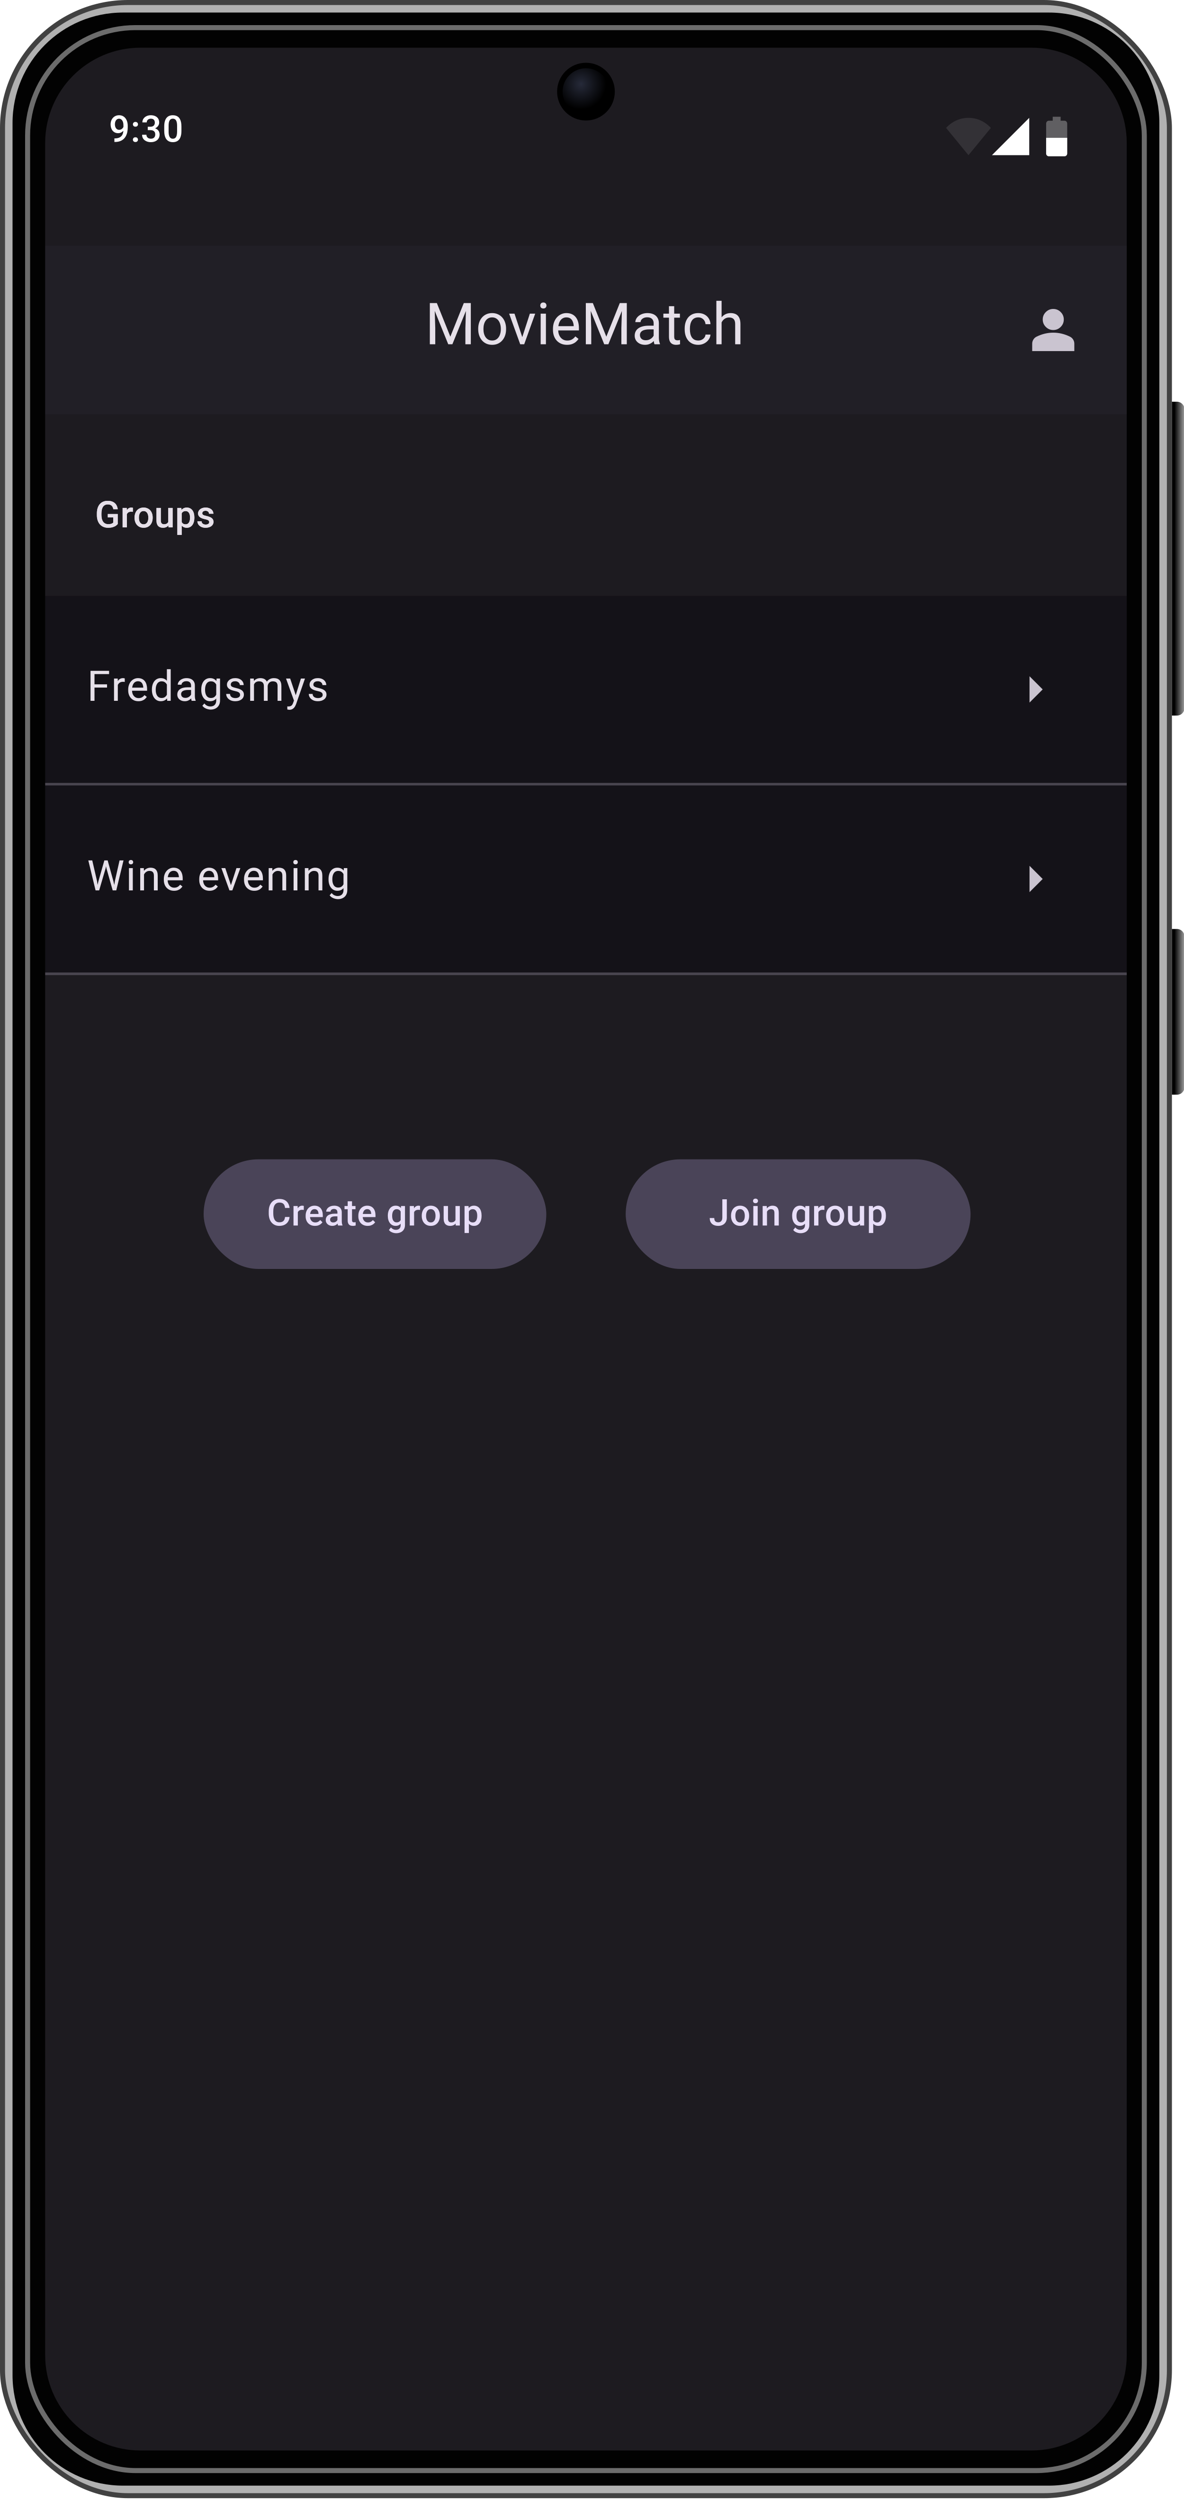 <svg width="208" height="439" viewBox="0 0 208 439" fill="none" xmlns="http://www.w3.org/2000/svg">
<g clip-path="url(#clip0_274_5611)">
<rect x="0.441" y="0.441" width="204.995" height="437.764" rx="22.043" fill="#B1B1B1" stroke="#414141" stroke-width="0.882"/>
<rect x="7.408" y="7.821" width="190.951" height="424.336" rx="5.304" fill="#1D1B20"/>
<path d="M20.098 24.299H20.161C20.452 24.299 20.694 24.261 20.888 24.185C21.084 24.107 21.24 24 21.356 23.863C21.472 23.726 21.555 23.565 21.606 23.379C21.656 23.194 21.682 22.992 21.682 22.775V21.982C21.682 21.794 21.662 21.63 21.622 21.489C21.584 21.345 21.529 21.226 21.457 21.131C21.388 21.034 21.307 20.962 21.214 20.913C21.123 20.865 21.025 20.84 20.92 20.84C20.804 20.84 20.7 20.867 20.607 20.92C20.516 20.97 20.439 21.041 20.376 21.131C20.315 21.22 20.267 21.324 20.234 21.444C20.202 21.562 20.186 21.689 20.186 21.824C20.186 21.95 20.201 22.073 20.231 22.191C20.262 22.306 20.309 22.41 20.37 22.5C20.431 22.591 20.508 22.663 20.601 22.715C20.693 22.768 20.802 22.794 20.926 22.794C21.044 22.794 21.153 22.772 21.252 22.728C21.351 22.682 21.437 22.619 21.511 22.541C21.585 22.463 21.643 22.376 21.685 22.279C21.727 22.182 21.75 22.083 21.755 21.982L22.045 22.07C22.045 22.23 22.012 22.389 21.944 22.545C21.879 22.698 21.787 22.84 21.669 22.968C21.553 23.095 21.417 23.196 21.261 23.272C21.107 23.348 20.94 23.386 20.759 23.386C20.539 23.386 20.346 23.344 20.177 23.262C20.01 23.178 19.871 23.064 19.759 22.921C19.65 22.777 19.568 22.613 19.513 22.428C19.458 22.242 19.431 22.047 19.431 21.843C19.431 21.621 19.465 21.414 19.532 21.22C19.599 21.026 19.697 20.855 19.826 20.708C19.954 20.558 20.11 20.442 20.294 20.36C20.479 20.276 20.689 20.233 20.923 20.233C21.172 20.233 21.39 20.282 21.577 20.379C21.765 20.476 21.923 20.61 22.052 20.78C22.18 20.951 22.277 21.149 22.343 21.375C22.408 21.6 22.441 21.843 22.441 22.102V22.371C22.441 22.643 22.416 22.905 22.368 23.158C22.319 23.409 22.24 23.642 22.131 23.857C22.023 24.07 21.881 24.257 21.704 24.419C21.529 24.579 21.314 24.705 21.059 24.796C20.806 24.884 20.509 24.928 20.167 24.928H20.098V24.299ZM23.346 24.52C23.346 24.402 23.386 24.303 23.466 24.223C23.546 24.141 23.655 24.1 23.792 24.1C23.931 24.1 24.04 24.141 24.118 24.223C24.198 24.303 24.238 24.402 24.238 24.52C24.238 24.639 24.198 24.738 24.118 24.818C24.04 24.898 23.931 24.938 23.792 24.938C23.655 24.938 23.546 24.898 23.466 24.818C23.386 24.738 23.346 24.639 23.346 24.52ZM23.349 21.827C23.349 21.709 23.389 21.61 23.47 21.53C23.55 21.448 23.658 21.406 23.795 21.406C23.934 21.406 24.043 21.448 24.121 21.53C24.201 21.61 24.241 21.709 24.241 21.827C24.241 21.945 24.201 22.044 24.121 22.124C24.043 22.204 23.934 22.244 23.795 22.244C23.658 22.244 23.55 22.204 23.47 22.124C23.389 22.044 23.349 21.945 23.349 21.827ZM25.959 22.254H26.414C26.591 22.254 26.738 22.223 26.854 22.162C26.972 22.101 27.059 22.017 27.116 21.909C27.173 21.802 27.202 21.678 27.202 21.539C27.202 21.394 27.175 21.269 27.123 21.166C27.072 21.061 26.994 20.98 26.889 20.923C26.785 20.866 26.654 20.837 26.493 20.837C26.358 20.837 26.236 20.865 26.127 20.92C26.019 20.972 25.934 21.048 25.871 21.147C25.807 21.244 25.776 21.36 25.776 21.495H25.011C25.011 21.25 25.075 21.033 25.203 20.844C25.332 20.654 25.507 20.505 25.728 20.398C25.952 20.288 26.203 20.233 26.481 20.233C26.778 20.233 27.037 20.283 27.259 20.382C27.482 20.479 27.656 20.625 27.78 20.818C27.904 21.012 27.967 21.253 27.967 21.539C27.967 21.67 27.936 21.803 27.875 21.938C27.814 22.073 27.723 22.196 27.603 22.308C27.483 22.417 27.333 22.507 27.154 22.576C26.975 22.644 26.767 22.677 26.531 22.677H25.959V22.254ZM25.959 22.848V22.431H26.531C26.801 22.431 27.031 22.462 27.221 22.526C27.412 22.589 27.568 22.676 27.689 22.788C27.809 22.898 27.896 23.023 27.951 23.164C28.008 23.305 28.036 23.455 28.036 23.613C28.036 23.828 27.997 24.02 27.919 24.189C27.843 24.355 27.735 24.496 27.594 24.612C27.452 24.728 27.287 24.816 27.097 24.875C26.91 24.934 26.705 24.963 26.484 24.963C26.286 24.963 26.096 24.936 25.915 24.881C25.734 24.826 25.571 24.745 25.428 24.637C25.285 24.528 25.171 24.392 25.087 24.23C25.004 24.065 24.963 23.876 24.963 23.661H25.725C25.725 23.798 25.757 23.919 25.82 24.024C25.885 24.127 25.976 24.209 26.092 24.268C26.21 24.327 26.345 24.356 26.497 24.356C26.657 24.356 26.795 24.328 26.911 24.271C27.027 24.214 27.115 24.13 27.176 24.018C27.24 23.906 27.271 23.771 27.271 23.613C27.271 23.434 27.236 23.289 27.167 23.177C27.097 23.065 26.998 22.983 26.87 22.93C26.741 22.875 26.589 22.848 26.414 22.848H25.959ZM31.873 22.213V22.965C31.873 23.326 31.837 23.633 31.765 23.888C31.696 24.141 31.595 24.347 31.462 24.505C31.329 24.663 31.17 24.779 30.984 24.852C30.801 24.926 30.595 24.963 30.368 24.963C30.187 24.963 30.018 24.94 29.862 24.894C29.708 24.847 29.569 24.774 29.445 24.675C29.32 24.576 29.214 24.449 29.125 24.293C29.039 24.135 28.971 23.946 28.923 23.727C28.877 23.508 28.853 23.254 28.853 22.965V22.213C28.853 21.85 28.889 21.544 28.961 21.296C29.033 21.045 29.135 20.842 29.268 20.686C29.4 20.527 29.558 20.413 29.742 20.341C29.927 20.269 30.134 20.233 30.361 20.233C30.545 20.233 30.713 20.257 30.867 20.303C31.023 20.347 31.162 20.418 31.285 20.515C31.409 20.612 31.514 20.738 31.601 20.894C31.689 21.048 31.757 21.235 31.803 21.454C31.849 21.671 31.873 21.924 31.873 22.213ZM31.111 23.073V22.099C31.111 21.915 31.1 21.754 31.079 21.615C31.058 21.474 31.026 21.355 30.984 21.258C30.944 21.159 30.894 21.079 30.833 21.018C30.771 20.954 30.702 20.909 30.624 20.882C30.546 20.852 30.458 20.837 30.361 20.837C30.244 20.837 30.138 20.86 30.045 20.907C29.953 20.951 29.875 21.023 29.811 21.122C29.748 21.221 29.7 21.352 29.666 21.514C29.634 21.674 29.619 21.869 29.619 22.099V23.073C29.619 23.258 29.629 23.421 29.65 23.563C29.671 23.704 29.703 23.825 29.745 23.926C29.787 24.025 29.838 24.107 29.897 24.173C29.958 24.236 30.027 24.282 30.105 24.312C30.186 24.341 30.273 24.356 30.368 24.356C30.488 24.356 30.594 24.333 30.687 24.287C30.78 24.24 30.858 24.166 30.921 24.065C30.984 23.962 31.032 23.828 31.063 23.664C31.095 23.499 31.111 23.302 31.111 23.073Z" fill="white"/>
<path opacity="0.1" d="M170.138 20.693C168.566 20.693 167.19 21.381 166.207 22.462L170.138 27.245L174.069 22.462C173.086 21.381 171.711 20.693 170.138 20.693Z" fill="white"/>
<path d="M180.812 20.693L174.26 27.245H180.812V20.693V20.693Z" fill="white"/>
<path opacity="0.3" d="M186.325 20.5H184.937V21.194H184.244C183.988 21.194 183.781 21.427 183.781 21.714V26.917C183.781 27.204 183.988 27.437 184.244 27.437H187.019C187.274 27.437 187.481 27.204 187.481 26.917V21.714C187.481 21.427 187.274 21.194 187.019 21.194H186.325V20.5Z" fill="white"/>
<path d="M183.781 24.2C183.781 24.47 183.781 26.682 183.781 26.952C183.781 27.22 183.988 27.438 184.244 27.438H187.019C187.274 27.438 187.481 27.22 187.481 26.952C187.481 26.682 187.481 24.47 187.481 24.2H183.781Z" fill="white"/>
<path fill-rule="evenodd" clip-rule="evenodd" d="M103.036 16.8C99.971 16.8 97.486 19.285 97.486 22.35C97.486 25.415 99.971 27.9 103.036 27.9C106.101 27.9 108.586 25.415 108.586 22.35C108.586 19.285 106.101 16.8 103.036 16.8Z" fill="#1D1B20"/>
<rect width="190.544" height="29.599" transform="translate(7.439 43.148)" fill="#211F26"/>
<path d="M75.814 53.214H76.743L79.113 59.111L81.478 53.214H82.412L79.471 60.447H78.745L75.814 53.214ZM75.511 53.214H76.331L76.465 57.625V60.447H75.511V53.214ZM81.89 53.214H82.71V60.447H81.756V57.625L81.89 53.214ZM84.011 57.819V57.705C84.011 57.317 84.068 56.958 84.18 56.627C84.293 56.292 84.455 56.002 84.667 55.757C84.879 55.509 85.136 55.317 85.437 55.181C85.739 55.042 86.076 54.972 86.451 54.972C86.828 54.972 87.168 55.042 87.469 55.181C87.774 55.317 88.032 55.509 88.244 55.757C88.46 56.002 88.624 56.292 88.736 56.627C88.849 56.958 88.905 57.317 88.905 57.705V57.819C88.905 58.207 88.849 58.566 88.736 58.897C88.624 59.228 88.46 59.518 88.244 59.767C88.032 60.012 87.776 60.204 87.474 60.343C87.176 60.479 86.838 60.547 86.461 60.547C86.083 60.547 85.744 60.479 85.442 60.343C85.141 60.204 84.882 60.012 84.667 59.767C84.455 59.518 84.293 59.228 84.18 58.897C84.068 58.566 84.011 58.207 84.011 57.819ZM84.931 57.705V57.819C84.931 58.087 84.962 58.341 85.025 58.579C85.088 58.814 85.182 59.023 85.308 59.205C85.437 59.387 85.598 59.532 85.79 59.638C85.982 59.74 86.206 59.791 86.461 59.791C86.713 59.791 86.933 59.74 87.121 59.638C87.314 59.532 87.473 59.387 87.598 59.205C87.724 59.023 87.819 58.814 87.882 58.579C87.948 58.341 87.981 58.087 87.981 57.819V57.705C87.981 57.44 87.948 57.19 87.882 56.955C87.819 56.716 87.723 56.506 87.594 56.324C87.468 56.138 87.309 55.992 87.117 55.887C86.928 55.781 86.706 55.728 86.451 55.728C86.199 55.728 85.977 55.781 85.785 55.887C85.596 55.992 85.437 56.138 85.308 56.324C85.182 56.506 85.088 56.716 85.025 56.955C84.962 57.19 84.931 57.44 84.931 57.705ZM91.613 59.618L93.083 55.072H94.022L92.09 60.447H91.474L91.613 59.618ZM90.385 55.072L91.901 59.642L92.005 60.447H91.389L89.442 55.072H90.385ZM95.905 55.072V60.447H94.981V55.072H95.905ZM94.912 53.646C94.912 53.497 94.956 53.371 95.046 53.268C95.138 53.166 95.274 53.114 95.453 53.114C95.629 53.114 95.763 53.166 95.855 53.268C95.951 53.371 95.999 53.497 95.999 53.646C95.999 53.788 95.951 53.911 95.855 54.014C95.763 54.113 95.629 54.163 95.453 54.163C95.274 54.163 95.138 54.113 95.046 54.014C94.956 53.911 94.912 53.788 94.912 53.646ZM99.611 60.547C99.237 60.547 98.897 60.484 98.593 60.358C98.291 60.229 98.031 60.048 97.813 59.816C97.597 59.584 97.432 59.31 97.316 58.992C97.2 58.674 97.142 58.326 97.142 57.948V57.74C97.142 57.303 97.207 56.913 97.336 56.572C97.465 56.228 97.641 55.936 97.862 55.698C98.084 55.459 98.336 55.279 98.618 55.156C98.899 55.034 99.191 54.972 99.492 54.972C99.876 54.972 100.207 55.039 100.486 55.171C100.767 55.304 100.997 55.489 101.176 55.728C101.355 55.963 101.488 56.241 101.574 56.562C101.66 56.88 101.703 57.228 101.703 57.605V58.018H97.689V57.268H100.784V57.198C100.771 56.96 100.721 56.728 100.635 56.503C100.552 56.277 100.419 56.092 100.237 55.946C100.055 55.8 99.807 55.728 99.492 55.728C99.283 55.728 99.091 55.772 98.916 55.862C98.74 55.948 98.59 56.077 98.464 56.249C98.338 56.422 98.24 56.632 98.171 56.88C98.101 57.129 98.066 57.415 98.066 57.74V57.948C98.066 58.203 98.101 58.444 98.171 58.669C98.243 58.891 98.348 59.086 98.484 59.255C98.623 59.424 98.79 59.556 98.985 59.652C99.184 59.748 99.409 59.796 99.661 59.796C99.986 59.796 100.26 59.73 100.486 59.598C100.711 59.465 100.908 59.288 101.077 59.066L101.633 59.508C101.517 59.684 101.37 59.851 101.191 60.01C101.012 60.169 100.792 60.298 100.53 60.398C100.272 60.497 99.966 60.547 99.611 60.547ZM103.218 53.214H104.147L106.517 59.111L108.882 53.214H109.816L106.875 60.447H106.149L103.218 53.214ZM102.915 53.214H103.735L103.869 57.625V60.447H102.915V53.214ZM109.294 53.214H110.114V60.447H109.16V57.625L109.294 53.214ZM114.829 59.528V56.761C114.829 56.549 114.786 56.365 114.699 56.209C114.617 56.05 114.491 55.928 114.322 55.842C114.153 55.756 113.944 55.713 113.696 55.713C113.464 55.713 113.26 55.752 113.085 55.832C112.913 55.911 112.777 56.016 112.677 56.145C112.581 56.274 112.533 56.413 112.533 56.562H111.614C111.614 56.37 111.664 56.18 111.763 55.991C111.863 55.802 112.005 55.632 112.19 55.479C112.379 55.324 112.605 55.201 112.866 55.111C113.131 55.019 113.426 54.972 113.75 54.972C114.141 54.972 114.486 55.039 114.784 55.171C115.085 55.304 115.32 55.504 115.489 55.772C115.662 56.037 115.748 56.37 115.748 56.771V59.275C115.748 59.454 115.763 59.644 115.792 59.846C115.825 60.048 115.874 60.222 115.936 60.368V60.447H114.978C114.931 60.341 114.895 60.2 114.868 60.025C114.842 59.846 114.829 59.681 114.829 59.528ZM114.988 57.188L114.997 57.834H114.068C113.807 57.834 113.573 57.856 113.368 57.899C113.163 57.938 112.99 58 112.851 58.083C112.712 58.165 112.606 58.27 112.533 58.395C112.46 58.518 112.424 58.662 112.424 58.828C112.424 58.997 112.462 59.151 112.538 59.29C112.614 59.429 112.729 59.54 112.881 59.623C113.037 59.702 113.227 59.742 113.452 59.742C113.734 59.742 113.982 59.682 114.198 59.563C114.413 59.444 114.583 59.298 114.709 59.126C114.838 58.953 114.908 58.786 114.918 58.624L115.31 59.066C115.287 59.205 115.224 59.359 115.122 59.528C115.019 59.697 114.882 59.859 114.709 60.015C114.54 60.167 114.338 60.295 114.103 60.398C113.871 60.497 113.61 60.547 113.318 60.547C112.954 60.547 112.634 60.475 112.359 60.333C112.088 60.191 111.876 60 111.723 59.762C111.574 59.52 111.5 59.25 111.5 58.952C111.5 58.664 111.556 58.41 111.669 58.192C111.781 57.97 111.944 57.786 112.156 57.64C112.368 57.491 112.623 57.379 112.921 57.303C113.219 57.226 113.552 57.188 113.919 57.188H114.988ZM119.444 55.072V55.777H116.538V55.072H119.444ZM117.521 53.765H118.44V59.116C118.44 59.298 118.469 59.435 118.525 59.528C118.581 59.621 118.654 59.682 118.743 59.712C118.833 59.742 118.929 59.757 119.032 59.757C119.108 59.757 119.187 59.75 119.27 59.737C119.356 59.72 119.421 59.707 119.464 59.697L119.469 60.447C119.396 60.471 119.3 60.492 119.181 60.512C119.065 60.535 118.924 60.547 118.758 60.547C118.533 60.547 118.326 60.502 118.137 60.413C117.949 60.323 117.798 60.174 117.685 59.965C117.576 59.753 117.521 59.469 117.521 59.111V53.765ZM122.673 59.791C122.892 59.791 123.094 59.747 123.279 59.657C123.465 59.568 123.617 59.445 123.736 59.29C123.856 59.131 123.923 58.95 123.94 58.748H124.814C124.798 59.066 124.69 59.363 124.491 59.638C124.296 59.909 124.039 60.129 123.721 60.298C123.403 60.464 123.054 60.547 122.673 60.547C122.269 60.547 121.916 60.475 121.615 60.333C121.317 60.191 121.068 59.995 120.87 59.747C120.674 59.498 120.527 59.214 120.428 58.892C120.332 58.568 120.284 58.225 120.284 57.864V57.655C120.284 57.294 120.332 56.953 120.428 56.632C120.527 56.307 120.674 56.021 120.87 55.772C121.068 55.524 121.317 55.328 121.615 55.186C121.916 55.044 122.269 54.972 122.673 54.972C123.094 54.972 123.461 55.059 123.776 55.231C124.091 55.4 124.337 55.632 124.516 55.926C124.699 56.218 124.798 56.549 124.814 56.92H123.94C123.923 56.698 123.861 56.498 123.751 56.319C123.645 56.14 123.5 55.998 123.314 55.892C123.132 55.782 122.918 55.728 122.673 55.728C122.392 55.728 122.155 55.784 121.963 55.897C121.774 56.006 121.623 56.155 121.511 56.344C121.401 56.529 121.322 56.736 121.272 56.965C121.226 57.19 121.203 57.42 121.203 57.655V57.864C121.203 58.099 121.226 58.331 121.272 58.559C121.319 58.788 121.396 58.995 121.506 59.18C121.618 59.366 121.769 59.515 121.958 59.627C122.15 59.737 122.388 59.791 122.673 59.791ZM126.767 52.816V60.447H125.848V52.816H126.767ZM126.548 57.556L126.166 57.541C126.169 57.173 126.224 56.834 126.33 56.523C126.436 56.208 126.585 55.935 126.777 55.703C126.969 55.471 127.197 55.292 127.462 55.166C127.731 55.037 128.027 54.972 128.352 54.972C128.617 54.972 128.855 55.009 129.067 55.082C129.279 55.151 129.46 55.264 129.609 55.42C129.761 55.575 129.877 55.777 129.956 56.026C130.036 56.271 130.076 56.571 130.076 56.925V60.447H129.152V56.915C129.152 56.633 129.11 56.408 129.027 56.239C128.945 56.067 128.824 55.943 128.665 55.867C128.506 55.787 128.31 55.747 128.078 55.747C127.85 55.747 127.641 55.795 127.452 55.892C127.267 55.988 127.106 56.12 126.971 56.289C126.838 56.458 126.734 56.652 126.658 56.87C126.585 57.086 126.548 57.314 126.548 57.556Z" fill="#E6E0E9"/>
<g clip-path="url(#clip1_274_5611)">
<mask id="mask0_274_5611" style="mask-type:alpha" maskUnits="userSpaceOnUse" x="179" y="52" width="12" height="12">
<rect x="179.482" y="52.398" width="11.1" height="11.1" fill="#D9D9D9"/>
</mask>
<g mask="url(#mask0_274_5611)">
<path d="M185.032 57.947C184.523 57.947 184.088 57.766 183.725 57.404C183.363 57.042 183.182 56.606 183.182 56.097C183.182 55.589 183.363 55.153 183.725 54.791C184.088 54.429 184.523 54.248 185.032 54.248C185.541 54.248 185.976 54.429 186.338 54.791C186.701 55.153 186.882 55.589 186.882 56.097C186.882 56.606 186.701 57.042 186.338 57.404C185.976 57.766 185.541 57.947 185.032 57.947ZM181.332 61.647V60.352C181.332 60.09 181.399 59.849 181.534 59.63C181.669 59.41 181.848 59.242 182.072 59.127C182.55 58.888 183.036 58.709 183.529 58.589C184.022 58.47 184.523 58.41 185.032 58.41C185.541 58.41 186.042 58.47 186.535 58.589C187.028 58.709 187.514 58.888 187.992 59.127C188.215 59.242 188.395 59.41 188.529 59.63C188.664 59.849 188.732 60.09 188.732 60.352V61.647H181.332Z" fill="#CAC4D0"/>
</g>
</g>
<path d="M20.684 90.253V92.01C20.619 92.096 20.517 92.191 20.378 92.294C20.241 92.395 20.059 92.483 19.831 92.557C19.604 92.63 19.32 92.667 18.981 92.667C18.692 92.667 18.428 92.619 18.188 92.522C17.948 92.423 17.74 92.278 17.565 92.089C17.392 91.899 17.259 91.669 17.164 91.397C17.069 91.123 17.022 90.811 17.022 90.461V90.142C17.022 89.795 17.065 89.485 17.151 89.213C17.24 88.939 17.366 88.707 17.53 88.518C17.695 88.328 17.893 88.185 18.125 88.088C18.358 87.989 18.623 87.939 18.918 87.939C19.295 87.939 19.607 88.003 19.853 88.129C20.102 88.253 20.294 88.426 20.428 88.647C20.563 88.869 20.649 89.121 20.684 89.406H19.907C19.882 89.246 19.832 89.103 19.759 88.976C19.687 88.85 19.584 88.751 19.449 88.679C19.316 88.605 19.143 88.568 18.93 88.568C18.747 88.568 18.586 88.603 18.447 88.673C18.308 88.742 18.192 88.844 18.099 88.979C18.009 89.114 17.94 89.278 17.894 89.472C17.848 89.666 17.824 89.887 17.824 90.136V90.461C17.824 90.714 17.851 90.939 17.903 91.135C17.958 91.33 18.036 91.496 18.137 91.631C18.241 91.766 18.366 91.868 18.513 91.937C18.661 92.005 18.827 92.038 19.013 92.038C19.194 92.038 19.342 92.024 19.458 91.994C19.574 91.963 19.666 91.926 19.733 91.883C19.803 91.839 19.857 91.797 19.894 91.757V90.844H18.937V90.253H20.684ZM22.298 89.836V92.604H21.537V89.185H22.263L22.298 89.836ZM23.344 89.162L23.338 89.87C23.291 89.862 23.241 89.856 23.186 89.852C23.134 89.847 23.081 89.845 23.028 89.845C22.898 89.845 22.783 89.864 22.684 89.902C22.585 89.938 22.501 89.99 22.434 90.06C22.369 90.127 22.318 90.21 22.282 90.306C22.247 90.403 22.225 90.512 22.219 90.632L22.045 90.645C22.045 90.43 22.066 90.231 22.108 90.047C22.151 89.864 22.214 89.703 22.298 89.564C22.384 89.425 22.492 89.316 22.62 89.238C22.751 89.16 22.902 89.121 23.072 89.121C23.119 89.121 23.168 89.126 23.221 89.134C23.276 89.142 23.317 89.152 23.344 89.162ZM23.64 90.932V90.86C23.64 90.613 23.676 90.385 23.747 90.174C23.819 89.961 23.922 89.777 24.057 89.621C24.194 89.463 24.361 89.341 24.556 89.254C24.755 89.166 24.978 89.121 25.227 89.121C25.477 89.121 25.701 89.166 25.896 89.254C26.095 89.341 26.262 89.463 26.399 89.621C26.536 89.777 26.64 89.961 26.712 90.174C26.783 90.385 26.819 90.613 26.819 90.86V90.932C26.819 91.179 26.783 91.407 26.712 91.618C26.64 91.829 26.536 92.013 26.399 92.171C26.262 92.327 26.096 92.449 25.9 92.538C25.704 92.624 25.481 92.667 25.233 92.667C24.982 92.667 24.758 92.624 24.56 92.538C24.364 92.449 24.197 92.327 24.06 92.171C23.923 92.013 23.819 91.829 23.747 91.618C23.676 91.407 23.64 91.179 23.64 90.932ZM24.402 90.86V90.932C24.402 91.086 24.418 91.231 24.449 91.368C24.481 91.505 24.53 91.625 24.598 91.729C24.665 91.832 24.751 91.913 24.857 91.972C24.962 92.031 25.087 92.06 25.233 92.06C25.374 92.06 25.496 92.031 25.599 91.972C25.705 91.913 25.791 91.832 25.858 91.729C25.926 91.625 25.976 91.505 26.007 91.368C26.041 91.231 26.058 91.086 26.058 90.932V90.86C26.058 90.708 26.041 90.565 26.007 90.43C25.976 90.293 25.925 90.172 25.855 90.066C25.788 89.961 25.702 89.879 25.596 89.82C25.493 89.759 25.37 89.728 25.227 89.728C25.083 89.728 24.959 89.759 24.854 89.82C24.75 89.879 24.665 89.961 24.598 90.066C24.53 90.172 24.481 90.293 24.449 90.43C24.418 90.565 24.402 90.708 24.402 90.86ZM29.561 91.798V89.185H30.326V92.604H29.605L29.561 91.798ZM29.669 91.087L29.925 91.081C29.925 91.31 29.899 91.522 29.849 91.716C29.798 91.908 29.72 92.075 29.615 92.219C29.509 92.36 29.375 92.47 29.21 92.55C29.046 92.628 28.849 92.667 28.619 92.667C28.453 92.667 28.3 92.643 28.161 92.594C28.022 92.546 27.902 92.471 27.801 92.37C27.702 92.269 27.625 92.137 27.57 91.975C27.515 91.813 27.488 91.619 27.488 91.394V89.185H28.25V91.4C28.25 91.524 28.264 91.629 28.294 91.713C28.323 91.795 28.363 91.861 28.414 91.912C28.465 91.963 28.523 91.998 28.591 92.019C28.658 92.04 28.73 92.051 28.806 92.051C29.023 92.051 29.194 92.009 29.318 91.925C29.444 91.838 29.534 91.722 29.586 91.577C29.641 91.432 29.669 91.268 29.669 91.087ZM31.918 89.842V93.919H31.156V89.185H31.857L31.918 89.842ZM34.145 90.863V90.929C34.145 91.178 34.116 91.408 34.057 91.621C34 91.832 33.915 92.016 33.801 92.174C33.689 92.33 33.551 92.451 33.387 92.538C33.223 92.624 33.033 92.667 32.818 92.667C32.605 92.667 32.419 92.628 32.259 92.55C32.101 92.47 31.967 92.358 31.857 92.212C31.748 92.067 31.659 91.896 31.592 91.7C31.527 91.502 31.48 91.285 31.453 91.049V90.793C31.48 90.543 31.527 90.315 31.592 90.111C31.659 89.906 31.748 89.73 31.857 89.583C31.967 89.435 32.101 89.322 32.259 89.242C32.417 89.162 32.601 89.121 32.812 89.121C33.027 89.121 33.217 89.164 33.384 89.248C33.55 89.33 33.69 89.448 33.804 89.602C33.918 89.754 34.003 89.937 34.06 90.152C34.117 90.365 34.145 90.602 34.145 90.863ZM33.384 90.929V90.863C33.384 90.705 33.369 90.558 33.34 90.424C33.31 90.287 33.264 90.166 33.2 90.063C33.137 89.96 33.056 89.88 32.957 89.823C32.86 89.764 32.743 89.734 32.606 89.734C32.472 89.734 32.356 89.758 32.259 89.804C32.162 89.848 32.081 89.91 32.015 89.99C31.95 90.071 31.9 90.164 31.864 90.272C31.828 90.377 31.803 90.492 31.788 90.616V91.229C31.813 91.381 31.856 91.52 31.918 91.647C31.979 91.773 32.065 91.874 32.177 91.95C32.29 92.024 32.436 92.06 32.613 92.06C32.75 92.06 32.867 92.031 32.964 91.972C33.06 91.913 33.139 91.832 33.2 91.729C33.264 91.623 33.31 91.502 33.34 91.365C33.369 91.228 33.384 91.083 33.384 90.929ZM36.758 91.678C36.758 91.602 36.739 91.534 36.701 91.473C36.663 91.409 36.59 91.353 36.483 91.302C36.377 91.251 36.222 91.205 36.015 91.163C35.834 91.123 35.667 91.076 35.516 91.021C35.366 90.964 35.238 90.895 35.13 90.815C35.023 90.735 34.94 90.641 34.881 90.531C34.822 90.421 34.792 90.295 34.792 90.152C34.792 90.013 34.823 89.881 34.884 89.757C34.945 89.632 35.032 89.523 35.146 89.428C35.26 89.333 35.398 89.258 35.56 89.204C35.724 89.149 35.908 89.121 36.11 89.121C36.396 89.121 36.642 89.17 36.846 89.267C37.053 89.362 37.211 89.491 37.32 89.656C37.43 89.818 37.485 90.001 37.485 90.205H36.723C36.723 90.115 36.7 90.031 36.654 89.953C36.609 89.873 36.542 89.808 36.451 89.76C36.361 89.709 36.247 89.684 36.11 89.684C35.979 89.684 35.871 89.705 35.784 89.747C35.7 89.787 35.637 89.84 35.595 89.905C35.555 89.971 35.535 90.042 35.535 90.12C35.535 90.177 35.545 90.229 35.566 90.275C35.59 90.319 35.627 90.36 35.68 90.398C35.733 90.434 35.804 90.468 35.895 90.499C35.988 90.531 36.104 90.561 36.243 90.591C36.504 90.646 36.728 90.716 36.916 90.803C37.105 90.887 37.251 90.996 37.352 91.131C37.453 91.264 37.504 91.433 37.504 91.637C37.504 91.789 37.471 91.928 37.406 92.054C37.342 92.178 37.25 92.287 37.127 92.38C37.005 92.47 36.859 92.541 36.688 92.591C36.52 92.642 36.33 92.667 36.119 92.667C35.81 92.667 35.547 92.612 35.333 92.503C35.118 92.391 34.954 92.249 34.843 92.076C34.733 91.901 34.678 91.72 34.678 91.533H35.415C35.423 91.674 35.462 91.787 35.532 91.871C35.603 91.953 35.692 92.013 35.797 92.051C35.904 92.087 36.015 92.105 36.129 92.105C36.266 92.105 36.381 92.087 36.473 92.051C36.566 92.013 36.637 91.963 36.685 91.899C36.733 91.834 36.758 91.76 36.758 91.678Z" fill="#E6E0E9"/>
<path d="M20.684 90.253V92.01C20.619 92.096 20.517 92.191 20.378 92.294C20.241 92.395 20.059 92.483 19.831 92.557C19.604 92.63 19.32 92.667 18.981 92.667C18.692 92.667 18.428 92.619 18.188 92.522C17.948 92.423 17.74 92.278 17.565 92.089C17.392 91.899 17.259 91.669 17.164 91.397C17.069 91.123 17.022 90.811 17.022 90.461V90.142C17.022 89.795 17.065 89.485 17.151 89.213C17.24 88.939 17.366 88.707 17.53 88.518C17.695 88.328 17.893 88.185 18.125 88.088C18.358 87.989 18.623 87.939 18.918 87.939C19.295 87.939 19.607 88.003 19.853 88.129C20.102 88.253 20.294 88.426 20.428 88.647C20.563 88.869 20.649 89.121 20.684 89.406H19.907C19.882 89.246 19.832 89.103 19.759 88.976C19.687 88.85 19.584 88.751 19.449 88.679C19.316 88.605 19.143 88.568 18.93 88.568C18.747 88.568 18.586 88.603 18.447 88.673C18.308 88.742 18.192 88.844 18.099 88.979C18.009 89.114 17.94 89.278 17.894 89.472C17.848 89.666 17.824 89.887 17.824 90.136V90.461C17.824 90.714 17.851 90.939 17.903 91.135C17.958 91.33 18.036 91.496 18.137 91.631C18.241 91.766 18.366 91.868 18.513 91.937C18.661 92.005 18.827 92.038 19.013 92.038C19.194 92.038 19.342 92.024 19.458 91.994C19.574 91.963 19.666 91.926 19.733 91.883C19.803 91.839 19.857 91.797 19.894 91.757V90.844H18.937V90.253H20.684ZM22.298 89.836V92.604H21.537V89.185H22.263L22.298 89.836ZM23.344 89.162L23.338 89.87C23.291 89.862 23.241 89.856 23.186 89.852C23.134 89.847 23.081 89.845 23.028 89.845C22.898 89.845 22.783 89.864 22.684 89.902C22.585 89.938 22.501 89.99 22.434 90.06C22.369 90.127 22.318 90.21 22.282 90.306C22.247 90.403 22.225 90.512 22.219 90.632L22.045 90.645C22.045 90.43 22.066 90.231 22.108 90.047C22.151 89.864 22.214 89.703 22.298 89.564C22.384 89.425 22.492 89.316 22.62 89.238C22.751 89.16 22.902 89.121 23.072 89.121C23.119 89.121 23.168 89.126 23.221 89.134C23.276 89.142 23.317 89.152 23.344 89.162ZM23.64 90.932V90.86C23.64 90.613 23.676 90.385 23.747 90.174C23.819 89.961 23.922 89.777 24.057 89.621C24.194 89.463 24.361 89.341 24.556 89.254C24.755 89.166 24.978 89.121 25.227 89.121C25.477 89.121 25.701 89.166 25.896 89.254C26.095 89.341 26.262 89.463 26.399 89.621C26.536 89.777 26.64 89.961 26.712 90.174C26.783 90.385 26.819 90.613 26.819 90.86V90.932C26.819 91.179 26.783 91.407 26.712 91.618C26.64 91.829 26.536 92.013 26.399 92.171C26.262 92.327 26.096 92.449 25.9 92.538C25.704 92.624 25.481 92.667 25.233 92.667C24.982 92.667 24.758 92.624 24.56 92.538C24.364 92.449 24.197 92.327 24.06 92.171C23.923 92.013 23.819 91.829 23.747 91.618C23.676 91.407 23.64 91.179 23.64 90.932ZM24.402 90.86V90.932C24.402 91.086 24.418 91.231 24.449 91.368C24.481 91.505 24.53 91.625 24.598 91.729C24.665 91.832 24.751 91.913 24.857 91.972C24.962 92.031 25.087 92.06 25.233 92.06C25.374 92.06 25.496 92.031 25.599 91.972C25.705 91.913 25.791 91.832 25.858 91.729C25.926 91.625 25.976 91.505 26.007 91.368C26.041 91.231 26.058 91.086 26.058 90.932V90.86C26.058 90.708 26.041 90.565 26.007 90.43C25.976 90.293 25.925 90.172 25.855 90.066C25.788 89.961 25.702 89.879 25.596 89.82C25.493 89.759 25.37 89.728 25.227 89.728C25.083 89.728 24.959 89.759 24.854 89.82C24.75 89.879 24.665 89.961 24.598 90.066C24.53 90.172 24.481 90.293 24.449 90.43C24.418 90.565 24.402 90.708 24.402 90.86ZM29.561 91.798V89.185H30.326V92.604H29.605L29.561 91.798ZM29.669 91.087L29.925 91.081C29.925 91.31 29.899 91.522 29.849 91.716C29.798 91.908 29.72 92.075 29.615 92.219C29.509 92.36 29.375 92.47 29.21 92.55C29.046 92.628 28.849 92.667 28.619 92.667C28.453 92.667 28.3 92.643 28.161 92.594C28.022 92.546 27.902 92.471 27.801 92.37C27.702 92.269 27.625 92.137 27.57 91.975C27.515 91.813 27.488 91.619 27.488 91.394V89.185H28.25V91.4C28.25 91.524 28.264 91.629 28.294 91.713C28.323 91.795 28.363 91.861 28.414 91.912C28.465 91.963 28.523 91.998 28.591 92.019C28.658 92.04 28.73 92.051 28.806 92.051C29.023 92.051 29.194 92.009 29.318 91.925C29.444 91.838 29.534 91.722 29.586 91.577C29.641 91.432 29.669 91.268 29.669 91.087ZM31.918 89.842V93.919H31.156V89.185H31.857L31.918 89.842ZM34.145 90.863V90.929C34.145 91.178 34.116 91.408 34.057 91.621C34 91.832 33.915 92.016 33.801 92.174C33.689 92.33 33.551 92.451 33.387 92.538C33.223 92.624 33.033 92.667 32.818 92.667C32.605 92.667 32.419 92.628 32.259 92.55C32.101 92.47 31.967 92.358 31.857 92.212C31.748 92.067 31.659 91.896 31.592 91.7C31.527 91.502 31.48 91.285 31.453 91.049V90.793C31.48 90.543 31.527 90.315 31.592 90.111C31.659 89.906 31.748 89.73 31.857 89.583C31.967 89.435 32.101 89.322 32.259 89.242C32.417 89.162 32.601 89.121 32.812 89.121C33.027 89.121 33.217 89.164 33.384 89.248C33.55 89.33 33.69 89.448 33.804 89.602C33.918 89.754 34.003 89.937 34.06 90.152C34.117 90.365 34.145 90.602 34.145 90.863ZM33.384 90.929V90.863C33.384 90.705 33.369 90.558 33.34 90.424C33.31 90.287 33.264 90.166 33.2 90.063C33.137 89.96 33.056 89.88 32.957 89.823C32.86 89.764 32.743 89.734 32.606 89.734C32.472 89.734 32.356 89.758 32.259 89.804C32.162 89.848 32.081 89.91 32.015 89.99C31.95 90.071 31.9 90.164 31.864 90.272C31.828 90.377 31.803 90.492 31.788 90.616V91.229C31.813 91.381 31.856 91.52 31.918 91.647C31.979 91.773 32.065 91.874 32.177 91.95C32.29 92.024 32.436 92.06 32.613 92.06C32.75 92.06 32.867 92.031 32.964 91.972C33.06 91.913 33.139 91.832 33.2 91.729C33.264 91.623 33.31 91.502 33.34 91.365C33.369 91.228 33.384 91.083 33.384 90.929ZM36.758 91.678C36.758 91.602 36.739 91.534 36.701 91.473C36.663 91.409 36.59 91.353 36.483 91.302C36.377 91.251 36.222 91.205 36.015 91.163C35.834 91.123 35.667 91.076 35.516 91.021C35.366 90.964 35.238 90.895 35.13 90.815C35.023 90.735 34.94 90.641 34.881 90.531C34.822 90.421 34.792 90.295 34.792 90.152C34.792 90.013 34.823 89.881 34.884 89.757C34.945 89.632 35.032 89.523 35.146 89.428C35.26 89.333 35.398 89.258 35.56 89.204C35.724 89.149 35.908 89.121 36.11 89.121C36.396 89.121 36.642 89.17 36.846 89.267C37.053 89.362 37.211 89.491 37.32 89.656C37.43 89.818 37.485 90.001 37.485 90.205H36.723C36.723 90.115 36.7 90.031 36.654 89.953C36.609 89.873 36.542 89.808 36.451 89.76C36.361 89.709 36.247 89.684 36.11 89.684C35.979 89.684 35.871 89.705 35.784 89.747C35.7 89.787 35.637 89.84 35.595 89.905C35.555 89.971 35.535 90.042 35.535 90.12C35.535 90.177 35.545 90.229 35.566 90.275C35.59 90.319 35.627 90.36 35.68 90.398C35.733 90.434 35.804 90.468 35.895 90.499C35.988 90.531 36.104 90.561 36.243 90.591C36.504 90.646 36.728 90.716 36.916 90.803C37.105 90.887 37.251 90.996 37.352 91.131C37.453 91.264 37.504 91.433 37.504 91.637C37.504 91.789 37.471 91.928 37.406 92.054C37.342 92.178 37.25 92.287 37.127 92.38C37.005 92.47 36.859 92.541 36.688 92.591C36.52 92.642 36.33 92.667 36.119 92.667C35.81 92.667 35.547 92.612 35.333 92.503C35.118 92.391 34.954 92.249 34.843 92.076C34.733 91.901 34.678 91.72 34.678 91.533H35.415C35.423 91.674 35.462 91.787 35.532 91.871C35.603 91.953 35.692 92.013 35.797 92.051C35.904 92.087 36.015 92.105 36.129 92.105C36.266 92.105 36.381 92.087 36.473 92.051C36.566 92.013 36.637 91.963 36.685 91.899C36.733 91.834 36.758 91.76 36.758 91.678Z" fill="#E6E0E9"/>
<rect width="190.544" height="33.299" transform="translate(7.893 104.633)" fill="#141218"/>
<g clip-path="url(#clip2_274_5611)">
<path d="M16.601 117.79V123.051H15.904V117.79H16.601ZM18.805 120.157V120.728H16.449V120.157H18.805ZM19.163 117.79V118.361H16.449V117.79H19.163ZM20.698 119.756V123.051H20.03V119.141H20.68L20.698 119.756ZM21.919 119.12L21.916 119.741C21.86 119.729 21.808 119.722 21.757 119.719C21.709 119.715 21.653 119.712 21.591 119.712C21.436 119.712 21.3 119.736 21.182 119.784C21.064 119.833 20.964 119.9 20.883 119.987C20.801 120.074 20.736 120.177 20.687 120.298C20.642 120.416 20.611 120.546 20.597 120.688L20.409 120.796C20.409 120.56 20.432 120.339 20.478 120.131C20.526 119.924 20.599 119.741 20.698 119.582C20.797 119.421 20.922 119.296 21.074 119.206C21.228 119.115 21.411 119.069 21.623 119.069C21.671 119.069 21.727 119.075 21.789 119.087C21.852 119.097 21.895 119.108 21.919 119.12ZM24.319 123.123C24.047 123.123 23.8 123.077 23.578 122.986C23.359 122.892 23.17 122.761 23.011 122.592C22.854 122.423 22.734 122.223 22.649 121.992C22.565 121.761 22.523 121.508 22.523 121.233V121.082C22.523 120.764 22.57 120.481 22.664 120.233C22.758 119.982 22.885 119.77 23.047 119.597C23.208 119.423 23.391 119.292 23.596 119.203C23.801 119.114 24.013 119.069 24.232 119.069C24.511 119.069 24.752 119.117 24.955 119.214C25.159 119.31 25.327 119.445 25.457 119.618C25.587 119.789 25.683 119.992 25.746 120.225C25.808 120.457 25.84 120.709 25.84 120.984V121.284H22.92V120.738H25.171V120.688C25.162 120.514 25.126 120.346 25.063 120.182C25.003 120.018 24.906 119.883 24.774 119.777C24.641 119.671 24.461 119.618 24.232 119.618C24.08 119.618 23.941 119.651 23.813 119.716C23.685 119.778 23.576 119.872 23.484 119.998C23.392 120.123 23.321 120.276 23.271 120.457C23.22 120.637 23.195 120.846 23.195 121.082V121.233C23.195 121.419 23.22 121.593 23.271 121.757C23.324 121.919 23.4 122.061 23.498 122.184C23.6 122.306 23.721 122.403 23.863 122.473C24.008 122.543 24.172 122.577 24.355 122.577C24.591 122.577 24.791 122.529 24.955 122.433C25.118 122.337 25.262 122.208 25.384 122.046L25.789 122.368C25.705 122.496 25.598 122.617 25.468 122.733C25.338 122.848 25.177 122.942 24.987 123.015C24.799 123.087 24.576 123.123 24.319 123.123ZM29.316 122.292V117.501H29.988V123.051H29.373L29.316 122.292ZM26.685 121.139V121.064C26.685 120.765 26.721 120.494 26.794 120.251C26.868 120.005 26.973 119.794 27.108 119.618C27.245 119.442 27.408 119.308 27.596 119.214C27.786 119.117 27.998 119.069 28.232 119.069C28.477 119.069 28.692 119.112 28.875 119.199C29.06 119.283 29.217 119.408 29.345 119.571C29.475 119.733 29.577 119.928 29.652 120.157C29.726 120.385 29.778 120.644 29.807 120.933V121.266C29.78 121.553 29.729 121.81 29.652 122.039C29.577 122.268 29.475 122.463 29.345 122.624C29.217 122.786 29.06 122.91 28.875 122.997C28.689 123.081 28.473 123.123 28.224 123.123C27.996 123.123 27.786 123.074 27.596 122.975C27.408 122.876 27.245 122.738 27.108 122.559C26.973 122.381 26.868 122.172 26.794 121.931C26.721 121.687 26.685 121.424 26.685 121.139ZM27.357 121.064V121.139C27.357 121.335 27.377 121.518 27.415 121.689C27.456 121.86 27.519 122.01 27.603 122.14C27.687 122.27 27.794 122.373 27.925 122.447C28.055 122.52 28.21 122.556 28.391 122.556C28.612 122.556 28.794 122.509 28.936 122.415C29.081 122.321 29.196 122.197 29.283 122.043C29.37 121.889 29.437 121.721 29.485 121.54V120.67C29.457 120.537 29.414 120.41 29.359 120.287C29.306 120.161 29.236 120.051 29.149 119.954C29.065 119.856 28.96 119.777 28.835 119.719C28.712 119.662 28.567 119.633 28.398 119.633C28.215 119.633 28.057 119.671 27.925 119.748C27.794 119.823 27.687 119.927 27.603 120.059C27.519 120.189 27.456 120.341 27.415 120.514C27.377 120.685 27.357 120.868 27.357 121.064ZM33.565 122.382V120.37C33.565 120.216 33.533 120.082 33.471 119.969C33.411 119.853 33.319 119.764 33.196 119.701C33.073 119.639 32.922 119.607 32.741 119.607C32.572 119.607 32.424 119.636 32.297 119.694C32.171 119.752 32.072 119.828 32 119.922C31.93 120.016 31.895 120.117 31.895 120.225H31.227C31.227 120.086 31.263 119.947 31.335 119.81C31.408 119.672 31.511 119.548 31.646 119.438C31.783 119.324 31.947 119.235 32.138 119.17C32.33 119.103 32.545 119.069 32.781 119.069C33.065 119.069 33.315 119.117 33.532 119.214C33.751 119.31 33.922 119.456 34.045 119.651C34.17 119.843 34.233 120.086 34.233 120.377V122.198C34.233 122.328 34.244 122.467 34.266 122.614C34.29 122.761 34.325 122.887 34.37 122.993V123.051H33.673C33.639 122.974 33.613 122.871 33.594 122.744C33.574 122.614 33.565 122.493 33.565 122.382ZM33.68 120.681L33.688 121.15H33.012C32.822 121.15 32.652 121.166 32.502 121.197C32.353 121.226 32.228 121.271 32.127 121.331C32.026 121.391 31.948 121.467 31.895 121.559C31.842 121.648 31.816 121.752 31.816 121.873C31.816 121.996 31.844 122.108 31.899 122.209C31.954 122.31 32.038 122.391 32.148 122.451C32.262 122.509 32.4 122.538 32.564 122.538C32.769 122.538 32.949 122.494 33.106 122.408C33.262 122.321 33.386 122.215 33.478 122.09C33.572 121.964 33.623 121.843 33.63 121.725L33.915 122.046C33.898 122.147 33.853 122.259 33.778 122.382C33.703 122.505 33.603 122.623 33.478 122.736C33.355 122.847 33.208 122.94 33.037 123.015C32.869 123.087 32.678 123.123 32.466 123.123C32.201 123.123 31.969 123.071 31.769 122.968C31.572 122.864 31.417 122.726 31.306 122.552C31.198 122.376 31.144 122.18 31.144 121.963C31.144 121.754 31.185 121.569 31.267 121.41C31.349 121.249 31.467 121.115 31.621 121.009C31.775 120.901 31.96 120.819 32.177 120.764C32.394 120.708 32.636 120.681 32.904 120.681H33.68ZM38.049 119.141H38.656V122.968C38.656 123.312 38.586 123.606 38.446 123.849C38.306 124.093 38.111 124.277 37.861 124.402C37.613 124.53 37.326 124.594 37.001 124.594C36.866 124.594 36.707 124.572 36.524 124.529C36.343 124.488 36.165 124.417 35.989 124.315C35.816 124.217 35.67 124.083 35.552 123.914L35.902 123.517C36.066 123.714 36.237 123.852 36.416 123.929C36.596 124.006 36.774 124.044 36.95 124.044C37.162 124.044 37.345 124.005 37.499 123.925C37.654 123.846 37.773 123.728 37.857 123.571C37.944 123.417 37.987 123.227 37.987 123V120.001L38.049 119.141ZM35.357 121.139V121.064C35.357 120.765 35.392 120.494 35.462 120.251C35.534 120.005 35.636 119.794 35.769 119.618C35.904 119.442 36.066 119.308 36.257 119.214C36.447 119.117 36.661 119.069 36.9 119.069C37.145 119.069 37.36 119.112 37.543 119.199C37.728 119.283 37.885 119.408 38.013 119.571C38.143 119.733 38.245 119.928 38.32 120.157C38.394 120.385 38.446 120.644 38.475 120.933V121.266C38.449 121.553 38.397 121.81 38.32 122.039C38.245 122.268 38.143 122.463 38.013 122.624C37.885 122.786 37.728 122.91 37.543 122.997C37.357 123.081 37.141 123.123 36.892 123.123C36.659 123.123 36.447 123.074 36.257 122.975C36.069 122.876 35.907 122.738 35.772 122.559C35.638 122.381 35.534 122.172 35.462 121.931C35.392 121.687 35.357 121.424 35.357 121.139ZM36.025 121.064V121.139C36.025 121.335 36.044 121.518 36.083 121.689C36.124 121.86 36.185 122.01 36.267 122.14C36.352 122.27 36.459 122.373 36.589 122.447C36.719 122.52 36.874 122.556 37.055 122.556C37.277 122.556 37.46 122.509 37.604 122.415C37.749 122.321 37.863 122.197 37.947 122.043C38.034 121.889 38.102 121.721 38.15 121.54V120.67C38.123 120.537 38.082 120.41 38.027 120.287C37.974 120.161 37.904 120.051 37.817 119.954C37.733 119.856 37.628 119.777 37.503 119.719C37.378 119.662 37.231 119.633 37.062 119.633C36.879 119.633 36.721 119.671 36.589 119.748C36.459 119.823 36.352 119.927 36.267 120.059C36.185 120.189 36.124 120.341 36.083 120.514C36.044 120.685 36.025 120.868 36.025 121.064ZM42.178 122.014C42.178 121.917 42.157 121.828 42.114 121.746C42.072 121.662 41.987 121.586 41.857 121.519C41.729 121.449 41.537 121.389 41.279 121.338C41.062 121.292 40.866 121.238 40.69 121.176C40.516 121.113 40.368 121.037 40.245 120.948C40.125 120.859 40.032 120.754 39.967 120.634C39.902 120.513 39.87 120.372 39.87 120.211C39.87 120.057 39.903 119.911 39.971 119.774C40.041 119.636 40.138 119.515 40.264 119.409C40.391 119.303 40.544 119.22 40.722 119.159C40.901 119.099 41.099 119.069 41.319 119.069C41.632 119.069 41.899 119.124 42.121 119.235C42.342 119.346 42.512 119.494 42.63 119.68C42.748 119.863 42.807 120.066 42.807 120.29H42.139C42.139 120.182 42.106 120.077 42.041 119.976C41.979 119.872 41.886 119.787 41.763 119.719C41.642 119.652 41.494 119.618 41.319 119.618C41.133 119.618 40.983 119.647 40.867 119.705C40.754 119.76 40.671 119.831 40.618 119.918C40.567 120.005 40.542 120.096 40.542 120.193C40.542 120.265 40.554 120.33 40.578 120.388C40.604 120.443 40.65 120.495 40.715 120.543C40.78 120.589 40.872 120.632 40.99 120.673C41.108 120.714 41.258 120.755 41.441 120.796C41.762 120.868 42.026 120.955 42.233 121.056C42.44 121.157 42.594 121.282 42.695 121.428C42.796 121.575 42.847 121.754 42.847 121.963C42.847 122.134 42.811 122.291 42.739 122.433C42.669 122.575 42.566 122.698 42.431 122.801C42.299 122.903 42.14 122.982 41.955 123.04C41.771 123.095 41.566 123.123 41.337 123.123C40.992 123.123 40.701 123.062 40.462 122.939C40.224 122.816 40.043 122.657 39.92 122.462C39.797 122.267 39.736 122.061 39.736 121.844H40.408C40.418 122.027 40.471 122.173 40.567 122.281C40.663 122.387 40.781 122.463 40.921 122.509C41.061 122.552 41.199 122.574 41.337 122.574C41.52 122.574 41.673 122.55 41.795 122.502C41.921 122.453 42.016 122.387 42.081 122.303C42.146 122.219 42.178 122.122 42.178 122.014ZM44.621 119.918V123.051H43.949V119.141H44.585L44.621 119.918ZM44.484 120.948L44.173 120.937C44.175 120.67 44.21 120.423 44.278 120.196C44.345 119.968 44.445 119.769 44.578 119.6C44.71 119.432 44.875 119.302 45.073 119.21C45.27 119.116 45.499 119.069 45.759 119.069C45.942 119.069 46.111 119.096 46.265 119.149C46.419 119.199 46.553 119.28 46.666 119.391C46.779 119.501 46.867 119.644 46.93 119.817C46.992 119.99 47.024 120.2 47.024 120.446V123.051H46.355V120.478C46.355 120.273 46.32 120.11 46.251 119.987C46.183 119.864 46.087 119.775 45.962 119.719C45.836 119.662 45.689 119.633 45.521 119.633C45.323 119.633 45.158 119.668 45.026 119.738C44.893 119.807 44.787 119.904 44.708 120.027C44.628 120.149 44.57 120.29 44.534 120.449C44.501 120.606 44.484 120.772 44.484 120.948ZM47.017 120.579L46.569 120.717C46.571 120.502 46.606 120.296 46.673 120.099C46.743 119.901 46.843 119.725 46.973 119.571C47.106 119.417 47.268 119.296 47.461 119.206C47.654 119.115 47.874 119.069 48.122 119.069C48.332 119.069 48.517 119.097 48.679 119.152C48.842 119.208 48.98 119.293 49.09 119.409C49.204 119.522 49.289 119.668 49.347 119.846C49.405 120.024 49.434 120.236 49.434 120.482V123.051H48.762V120.475C48.762 120.255 48.727 120.086 48.657 119.965C48.589 119.842 48.493 119.757 48.368 119.709C48.245 119.658 48.098 119.633 47.927 119.633C47.78 119.633 47.65 119.658 47.537 119.709C47.424 119.759 47.328 119.829 47.251 119.918C47.174 120.005 47.115 120.105 47.074 120.218C47.036 120.331 47.017 120.452 47.017 120.579ZM51.775 122.646L52.863 119.141H53.578L52.01 123.654C51.974 123.751 51.926 123.854 51.865 123.965C51.808 124.078 51.733 124.185 51.641 124.286C51.55 124.388 51.439 124.47 51.309 124.532C51.181 124.597 51.028 124.63 50.85 124.63C50.797 124.63 50.73 124.623 50.648 124.608C50.566 124.594 50.508 124.582 50.474 124.572L50.471 124.03C50.49 124.032 50.52 124.035 50.561 124.037C50.604 124.042 50.635 124.044 50.651 124.044C50.803 124.044 50.932 124.024 51.038 123.983C51.144 123.944 51.233 123.878 51.305 123.784C51.38 123.693 51.444 123.566 51.497 123.405L51.775 122.646ZM50.977 119.141L51.992 122.176L52.165 122.881L51.685 123.127L50.247 119.141H50.977ZM56.689 122.014C56.689 121.917 56.667 121.828 56.624 121.746C56.583 121.662 56.497 121.586 56.367 121.519C56.24 121.449 56.047 121.389 55.789 121.338C55.572 121.292 55.376 121.238 55.2 121.176C55.027 121.113 54.879 121.037 54.756 120.948C54.636 120.859 54.543 120.754 54.478 120.634C54.413 120.513 54.38 120.372 54.38 120.211C54.38 120.057 54.414 119.911 54.481 119.774C54.551 119.636 54.649 119.515 54.774 119.409C54.902 119.303 55.055 119.22 55.233 119.159C55.411 119.099 55.61 119.069 55.829 119.069C56.142 119.069 56.41 119.124 56.631 119.235C56.853 119.346 57.023 119.494 57.141 119.68C57.259 119.863 57.318 120.066 57.318 120.29H56.649C56.649 120.182 56.617 120.077 56.552 119.976C56.489 119.872 56.396 119.787 56.273 119.719C56.153 119.652 56.005 119.618 55.829 119.618C55.644 119.618 55.493 119.647 55.377 119.705C55.264 119.76 55.181 119.831 55.128 119.918C55.078 120.005 55.052 120.096 55.052 120.193C55.052 120.265 55.064 120.33 55.088 120.388C55.115 120.443 55.161 120.495 55.226 120.543C55.291 120.589 55.382 120.632 55.5 120.673C55.618 120.714 55.769 120.755 55.952 120.796C56.272 120.868 56.536 120.955 56.743 121.056C56.95 121.157 57.105 121.282 57.206 121.428C57.307 121.575 57.357 121.754 57.357 121.963C57.357 122.134 57.321 122.291 57.249 122.433C57.179 122.575 57.077 122.698 56.942 122.801C56.809 122.903 56.65 122.982 56.465 123.04C56.282 123.095 56.076 123.123 55.847 123.123C55.503 123.123 55.211 123.062 54.973 122.939C54.734 122.816 54.554 122.657 54.431 122.462C54.308 122.267 54.246 122.061 54.246 121.844H54.919C54.928 122.027 54.981 122.173 55.078 122.281C55.174 122.387 55.292 122.463 55.432 122.509C55.571 122.552 55.71 122.574 55.847 122.574C56.03 122.574 56.183 122.55 56.306 122.502C56.431 122.453 56.526 122.387 56.591 122.303C56.656 122.219 56.689 122.122 56.689 122.014Z" fill="#E6E0E9"/>
</g>
<path d="M180.861 123.363L183.174 121.051L180.861 118.738V123.363Z" fill="#CAC4D0"/>
<line x1="7.893" y1="137.7" x2="198.436" y2="137.7" stroke="#49454F" stroke-width="0.462"/>
<rect width="190.544" height="33.299" transform="translate(7.893 137.918)" fill="#141218"/>
<g clip-path="url(#clip3_274_5611)">
<path d="M17.287 154.746L18.332 151.075H18.837L18.545 152.502L17.421 156.336H16.919L17.287 154.746ZM16.207 151.075L17.038 154.674L17.287 156.336H16.789L15.513 151.075H16.207ZM20.189 154.67L21.002 151.075H21.699L20.427 156.336H19.929L20.189 154.67ZM18.913 151.075L19.929 154.746L20.297 156.336H19.795L18.711 152.502L18.415 151.075H18.913ZM23.329 152.426V156.336H22.657V152.426H23.329ZM22.606 151.39C22.606 151.281 22.639 151.19 22.704 151.115C22.771 151.04 22.87 151.003 23 151.003C23.128 151.003 23.225 151.04 23.293 151.115C23.362 151.19 23.397 151.281 23.397 151.39C23.397 151.493 23.362 151.582 23.293 151.657C23.225 151.729 23.128 151.765 23 151.765C22.87 151.765 22.771 151.729 22.704 151.657C22.639 151.582 22.606 151.493 22.606 151.39ZM25.301 153.261V156.336H24.633V152.426H25.265L25.301 153.261ZM25.142 154.233L24.864 154.222C24.867 153.955 24.906 153.708 24.983 153.482C25.061 153.253 25.169 153.054 25.309 152.885C25.448 152.717 25.615 152.587 25.807 152.495C26.002 152.401 26.218 152.354 26.454 152.354C26.647 152.354 26.82 152.381 26.974 152.434C27.128 152.484 27.26 152.566 27.368 152.679C27.479 152.793 27.563 152.94 27.621 153.12C27.679 153.298 27.708 153.516 27.708 153.774V156.336H27.036V153.767C27.036 153.562 27.006 153.398 26.945 153.276C26.885 153.15 26.797 153.06 26.682 153.005C26.566 152.947 26.424 152.918 26.255 152.918C26.089 152.918 25.937 152.953 25.8 153.023C25.665 153.093 25.548 153.189 25.45 153.312C25.353 153.435 25.277 153.575 25.222 153.734C25.169 153.891 25.142 154.057 25.142 154.233ZM30.577 156.408C30.304 156.408 30.058 156.362 29.836 156.271C29.617 156.177 29.428 156.046 29.269 155.877C29.112 155.708 28.992 155.509 28.907 155.277C28.823 155.046 28.781 154.793 28.781 154.519V154.367C28.781 154.049 28.828 153.766 28.922 153.518C29.016 153.267 29.143 153.055 29.305 152.882C29.466 152.708 29.649 152.577 29.854 152.488C30.059 152.399 30.271 152.354 30.49 152.354C30.769 152.354 31.01 152.402 31.213 152.499C31.417 152.595 31.585 152.73 31.715 152.903C31.845 153.074 31.941 153.277 32.004 153.51C32.066 153.742 32.098 153.995 32.098 154.269V154.569H29.178V154.024H31.429V153.973C31.42 153.799 31.384 153.631 31.321 153.467C31.261 153.303 31.164 153.168 31.032 153.062C30.899 152.956 30.719 152.903 30.49 152.903C30.338 152.903 30.198 152.936 30.071 153.001C29.943 153.064 29.834 153.158 29.742 153.283C29.651 153.408 29.579 153.561 29.529 153.742C29.478 153.922 29.453 154.131 29.453 154.367V154.519C29.453 154.704 29.478 154.879 29.529 155.042C29.582 155.204 29.658 155.346 29.756 155.469C29.858 155.592 29.979 155.688 30.121 155.758C30.266 155.828 30.43 155.863 30.613 155.863C30.849 155.863 31.049 155.814 31.213 155.718C31.376 155.622 31.52 155.493 31.642 155.331L32.047 155.653C31.963 155.781 31.856 155.902 31.726 156.018C31.596 156.134 31.435 156.228 31.245 156.3C31.057 156.372 30.834 156.408 30.577 156.408ZM36.798 156.408C36.526 156.408 36.279 156.362 36.058 156.271C35.839 156.177 35.65 156.046 35.49 155.877C35.334 155.708 35.214 155.509 35.129 155.277C35.045 155.046 35.003 154.793 35.003 154.519V154.367C35.003 154.049 35.05 153.766 35.144 153.518C35.238 153.267 35.365 153.055 35.527 152.882C35.688 152.708 35.871 152.577 36.076 152.488C36.281 152.399 36.493 152.354 36.712 152.354C36.991 152.354 37.232 152.402 37.434 152.499C37.639 152.595 37.807 152.73 37.937 152.903C38.067 153.074 38.163 153.277 38.226 153.51C38.288 153.742 38.32 153.995 38.32 154.269V154.569H35.4V154.024H37.651V153.973C37.642 153.799 37.605 153.631 37.543 153.467C37.483 153.303 37.386 153.168 37.254 153.062C37.121 152.956 36.941 152.903 36.712 152.903C36.56 152.903 36.42 152.936 36.293 153.001C36.165 153.064 36.055 153.158 35.964 153.283C35.872 153.408 35.801 153.561 35.751 153.742C35.7 153.922 35.675 154.131 35.675 154.367V154.519C35.675 154.704 35.7 154.879 35.751 155.042C35.804 155.204 35.88 155.346 35.978 155.469C36.08 155.592 36.201 155.688 36.343 155.758C36.488 155.828 36.652 155.863 36.835 155.863C37.071 155.863 37.271 155.814 37.434 155.718C37.598 155.622 37.742 155.493 37.864 155.331L38.269 155.653C38.185 155.781 38.078 155.902 37.947 156.018C37.817 156.134 37.657 156.228 37.467 156.3C37.279 156.372 37.056 156.408 36.798 156.408ZM40.469 155.733L41.539 152.426H42.222L40.816 156.336H40.368L40.469 155.733ZM39.577 152.426L40.679 155.751L40.755 156.336H40.307L38.891 152.426H39.577ZM44.668 156.408C44.396 156.408 44.149 156.362 43.927 156.271C43.708 156.177 43.519 156.046 43.36 155.877C43.203 155.708 43.083 155.509 42.999 155.277C42.914 155.046 42.872 154.793 42.872 154.519V154.367C42.872 154.049 42.919 153.766 43.013 153.518C43.107 153.267 43.235 153.055 43.396 152.882C43.557 152.708 43.741 152.577 43.945 152.488C44.15 152.399 44.362 152.354 44.581 152.354C44.861 152.354 45.102 152.402 45.304 152.499C45.509 152.595 45.676 152.73 45.806 152.903C45.936 153.074 46.032 153.277 46.095 153.51C46.158 153.742 46.189 153.995 46.189 154.269V154.569H43.27V154.024H45.521V153.973C45.511 153.799 45.475 153.631 45.412 153.467C45.352 153.303 45.256 153.168 45.123 153.062C44.991 152.956 44.81 152.903 44.581 152.903C44.429 152.903 44.29 152.936 44.162 153.001C44.035 153.064 43.925 153.158 43.833 153.283C43.742 153.408 43.671 153.561 43.62 153.742C43.57 153.922 43.544 154.131 43.544 154.367V154.519C43.544 154.704 43.57 154.879 43.62 155.042C43.673 155.204 43.749 155.346 43.848 155.469C43.949 155.592 44.071 155.688 44.213 155.758C44.357 155.828 44.521 155.863 44.704 155.863C44.94 155.863 45.14 155.814 45.304 155.718C45.468 155.622 45.611 155.493 45.734 155.331L46.139 155.653C46.054 155.781 45.947 155.902 45.817 156.018C45.687 156.134 45.527 156.228 45.336 156.3C45.148 156.372 44.926 156.408 44.668 156.408ZM47.869 153.261V156.336H47.201V152.426H47.833L47.869 153.261ZM47.71 154.233L47.432 154.222C47.434 153.955 47.474 153.708 47.551 153.482C47.628 153.253 47.737 153.054 47.876 152.885C48.016 152.717 48.182 152.587 48.375 152.495C48.57 152.401 48.786 152.354 49.022 152.354C49.215 152.354 49.388 152.381 49.542 152.434C49.696 152.484 49.828 152.566 49.936 152.679C50.047 152.793 50.131 152.94 50.189 153.12C50.247 153.298 50.276 153.516 50.276 153.774V156.336H49.603V153.767C49.603 153.562 49.573 153.398 49.513 153.276C49.453 153.15 49.365 153.06 49.249 153.005C49.134 152.947 48.992 152.918 48.823 152.918C48.657 152.918 48.505 152.953 48.368 153.023C48.233 153.093 48.116 153.189 48.017 153.312C47.921 153.435 47.845 153.575 47.79 153.734C47.737 153.891 47.71 154.057 47.71 154.233ZM52.248 152.426V156.336H51.576V152.426H52.248ZM51.526 151.39C51.526 151.281 51.558 151.19 51.623 151.115C51.691 151.04 51.789 151.003 51.92 151.003C52.047 151.003 52.145 151.04 52.212 151.115C52.282 151.19 52.317 151.281 52.317 151.39C52.317 151.493 52.282 151.582 52.212 151.657C52.145 151.729 52.047 151.765 51.92 151.765C51.789 151.765 51.691 151.729 51.623 151.657C51.558 151.582 51.526 151.493 51.526 151.39ZM54.221 153.261V156.336H53.553V152.426H54.185L54.221 153.261ZM54.062 154.233L53.784 154.222C53.786 153.955 53.826 153.708 53.903 153.482C53.98 153.253 54.089 153.054 54.228 152.885C54.368 152.717 54.534 152.587 54.727 152.495C54.922 152.401 55.138 152.354 55.374 152.354C55.566 152.354 55.74 152.381 55.894 152.434C56.048 152.484 56.179 152.566 56.288 152.679C56.399 152.793 56.483 152.94 56.541 153.12C56.599 153.298 56.627 153.516 56.627 153.774V156.336H55.956V153.767C55.956 153.562 55.925 153.398 55.865 153.276C55.805 153.15 55.717 153.06 55.601 153.005C55.486 152.947 55.344 152.918 55.175 152.918C55.009 152.918 54.857 152.953 54.72 153.023C54.585 153.093 54.468 153.189 54.369 153.312C54.273 153.435 54.197 153.575 54.142 153.734C54.089 153.891 54.062 154.057 54.062 154.233ZM60.407 152.426H61.014V156.253C61.014 156.597 60.944 156.891 60.804 157.134C60.665 157.378 60.469 157.562 60.219 157.687C59.971 157.815 59.684 157.879 59.359 157.879C59.224 157.879 59.065 157.857 58.882 157.814C58.702 157.773 58.523 157.702 58.347 157.601C58.174 157.502 58.028 157.368 57.91 157.199L58.261 156.802C58.425 157 58.596 157.137 58.774 157.214C58.954 157.291 59.133 157.33 59.309 157.33C59.52 157.33 59.703 157.29 59.858 157.21C60.012 157.131 60.131 157.013 60.215 156.856C60.302 156.702 60.346 156.512 60.346 156.285V153.286L60.407 152.426ZM57.715 154.425V154.349C57.715 154.05 57.75 153.779 57.82 153.536C57.892 153.29 57.995 153.079 58.127 152.903C58.262 152.728 58.425 152.593 58.615 152.499C58.805 152.402 59.019 152.354 59.258 152.354C59.504 152.354 59.718 152.398 59.901 152.484C60.087 152.569 60.243 152.693 60.371 152.856C60.501 153.018 60.603 153.213 60.678 153.442C60.752 153.671 60.804 153.93 60.833 154.219V154.551C60.807 154.838 60.755 155.095 60.678 155.324C60.603 155.553 60.501 155.748 60.371 155.91C60.243 156.071 60.087 156.195 59.901 156.282C59.716 156.366 59.499 156.408 59.251 156.408C59.017 156.408 58.805 156.359 58.615 156.26C58.427 156.161 58.266 156.023 58.131 155.845C57.996 155.666 57.892 155.457 57.82 155.216C57.75 154.973 57.715 154.709 57.715 154.425ZM58.383 154.349V154.425C58.383 154.62 58.403 154.803 58.441 154.974C58.482 155.145 58.544 155.295 58.626 155.425C58.71 155.555 58.817 155.658 58.947 155.733C59.077 155.805 59.233 155.841 59.413 155.841C59.635 155.841 59.818 155.794 59.962 155.7C60.107 155.606 60.221 155.482 60.306 155.328C60.392 155.174 60.46 155.006 60.508 154.826V153.955C60.482 153.822 60.441 153.695 60.385 153.572C60.332 153.447 60.262 153.336 60.176 153.239C60.091 153.141 59.987 153.062 59.861 153.005C59.736 152.947 59.589 152.918 59.42 152.918C59.237 152.918 59.08 152.956 58.947 153.034C58.817 153.108 58.71 153.212 58.626 153.344C58.544 153.474 58.482 153.626 58.441 153.799C58.403 153.971 58.383 154.154 58.383 154.349Z" fill="#E6E0E9"/>
</g>
<path d="M180.861 156.648L183.174 154.336L180.861 152.023V156.648Z" fill="#CAC4D0"/>
<line x1="7.893" y1="170.986" x2="198.436" y2="170.986" stroke="#49454F" stroke-width="0.462"/>
<g clip-path="url(#clip4_274_5611)">
<rect x="35.773" y="203.559" width="60.199" height="19.25" rx="9.625" fill="#4A4458"/>
<path d="M50.077 213.686H50.867C50.842 213.987 50.758 214.256 50.614 214.492C50.471 214.726 50.27 214.91 50.01 215.045C49.751 215.18 49.436 215.247 49.065 215.247C48.781 215.247 48.524 215.197 48.297 215.096C48.069 214.992 47.874 214.847 47.712 214.659C47.55 214.47 47.425 214.241 47.339 213.973C47.255 213.706 47.212 213.406 47.212 213.075V212.693C47.212 212.362 47.255 212.063 47.342 211.795C47.431 211.527 47.557 211.299 47.721 211.109C47.886 210.917 48.083 210.771 48.312 210.669C48.544 210.568 48.805 210.518 49.093 210.518C49.46 210.518 49.77 210.585 50.023 210.72C50.276 210.855 50.472 211.041 50.611 211.28C50.752 211.518 50.839 211.791 50.87 212.098H50.08C50.059 211.9 50.012 211.731 49.941 211.589C49.871 211.448 49.768 211.341 49.631 211.267C49.494 211.191 49.315 211.153 49.093 211.153C48.912 211.153 48.754 211.187 48.619 211.254C48.484 211.322 48.372 211.421 48.281 211.552C48.19 211.682 48.122 211.843 48.075 212.035C48.031 212.225 48.009 212.442 48.009 212.686V213.075C48.009 213.307 48.029 213.518 48.069 213.708C48.111 213.895 48.175 214.056 48.259 214.191C48.345 214.326 48.455 214.431 48.588 214.504C48.72 214.578 48.88 214.615 49.065 214.615C49.291 214.615 49.473 214.579 49.612 214.508C49.753 214.436 49.86 214.332 49.931 214.195C50.005 214.055 50.053 213.886 50.077 213.686ZM52.323 212.415V215.184H51.561V211.763H52.289L52.323 212.415ZM53.37 211.741L53.364 212.449C53.317 212.441 53.267 212.435 53.212 212.43C53.159 212.426 53.106 212.424 53.054 212.424C52.923 212.424 52.808 212.443 52.709 212.481C52.61 212.517 52.527 212.57 52.459 212.639C52.394 212.707 52.343 212.789 52.307 212.886C52.272 212.983 52.251 213.091 52.244 213.211L52.07 213.224C52.07 213.009 52.092 212.81 52.134 212.626C52.176 212.443 52.239 212.282 52.323 212.143C52.41 212.004 52.517 211.895 52.646 211.817C52.776 211.739 52.927 211.7 53.098 211.7C53.144 211.7 53.194 211.704 53.246 211.713C53.301 211.721 53.342 211.731 53.37 211.741ZM55.338 215.247C55.085 215.247 54.857 215.206 54.652 215.124C54.45 215.04 54.277 214.923 54.134 214.773C53.992 214.623 53.884 214.447 53.808 214.245C53.732 214.043 53.694 213.825 53.694 213.591V213.464C53.694 213.197 53.733 212.954 53.811 212.737C53.889 212.52 53.998 212.335 54.137 212.181C54.276 212.025 54.44 211.906 54.63 211.823C54.82 211.741 55.025 211.7 55.247 211.7C55.491 211.7 55.705 211.741 55.888 211.823C56.072 211.906 56.224 212.022 56.344 212.171C56.466 212.319 56.556 212.495 56.615 212.699C56.677 212.904 56.707 213.129 56.707 213.376V213.701H54.064V213.154H55.955V213.094C55.95 212.957 55.923 212.829 55.873 212.709C55.824 212.588 55.749 212.492 55.648 212.418C55.547 212.344 55.412 212.307 55.243 212.307C55.117 212.307 55.004 212.335 54.905 212.389C54.808 212.442 54.727 212.519 54.662 212.62C54.596 212.721 54.546 212.844 54.51 212.987C54.476 213.128 54.459 213.287 54.459 213.464V213.591C54.459 213.74 54.479 213.879 54.519 214.008C54.562 214.134 54.623 214.245 54.703 214.34C54.783 214.435 54.88 214.51 54.994 214.564C55.108 214.617 55.237 214.643 55.383 214.643C55.566 214.643 55.729 214.607 55.873 214.533C56.016 214.459 56.14 214.355 56.246 214.22L56.647 214.609C56.573 214.716 56.477 214.819 56.359 214.919C56.241 215.015 56.097 215.095 55.926 215.156C55.758 215.217 55.562 215.247 55.338 215.247ZM59.276 214.498V212.867C59.276 212.744 59.254 212.639 59.21 212.551C59.166 212.462 59.098 212.394 59.008 212.345C58.919 212.297 58.807 212.272 58.672 212.272C58.548 212.272 58.441 212.293 58.35 212.336C58.259 212.378 58.189 212.435 58.138 212.506C58.088 212.578 58.062 212.659 58.062 212.75H57.303C57.303 212.615 57.336 212.484 57.401 212.358C57.467 212.231 57.562 212.118 57.686 212.019C57.81 211.92 57.959 211.842 58.132 211.785C58.305 211.729 58.499 211.7 58.714 211.7C58.971 211.7 59.198 211.743 59.397 211.83C59.597 211.916 59.754 212.047 59.867 212.222C59.983 212.395 60.041 212.612 60.041 212.873V214.394C60.041 214.55 60.052 214.69 60.073 214.814C60.096 214.936 60.129 215.043 60.171 215.133V215.184H59.39C59.354 215.102 59.326 214.998 59.305 214.871C59.286 214.743 59.276 214.618 59.276 214.498ZM59.387 213.104L59.393 213.575H58.846C58.705 213.575 58.581 213.589 58.473 213.616C58.366 213.641 58.276 213.679 58.205 213.73C58.133 213.78 58.079 213.841 58.043 213.913C58.008 213.985 57.99 214.066 57.99 214.157C57.99 214.247 58.011 214.33 58.053 214.406C58.095 214.48 58.156 214.538 58.236 214.58C58.318 214.622 58.417 214.643 58.533 214.643C58.689 214.643 58.825 214.612 58.941 214.549C59.059 214.483 59.152 214.404 59.219 214.312C59.287 214.217 59.323 214.127 59.327 214.043L59.574 214.381C59.548 214.467 59.505 214.56 59.444 214.659C59.383 214.758 59.303 214.853 59.204 214.944C59.107 215.032 58.99 215.105 58.853 215.162C58.718 215.219 58.562 215.247 58.385 215.247C58.161 215.247 57.962 215.203 57.787 215.115C57.612 215.024 57.475 214.903 57.376 214.751C57.277 214.597 57.228 214.423 57.228 214.229C57.228 214.048 57.261 213.888 57.329 213.749C57.398 213.608 57.499 213.49 57.632 213.395C57.767 213.3 57.932 213.228 58.126 213.18C58.319 213.129 58.541 213.104 58.789 213.104H59.387ZM62.453 211.763V212.32H60.524V211.763H62.453ZM61.08 210.926H61.842V214.239C61.842 214.344 61.857 214.425 61.887 214.482C61.918 214.537 61.961 214.574 62.016 214.593C62.071 214.612 62.135 214.621 62.209 214.621C62.262 214.621 62.312 214.618 62.361 214.612C62.409 214.606 62.448 214.599 62.478 214.593L62.481 215.175C62.418 215.194 62.344 215.21 62.26 215.225C62.177 215.24 62.083 215.247 61.975 215.247C61.8 215.247 61.645 215.217 61.51 215.156C61.375 215.092 61.27 214.99 61.194 214.849C61.118 214.708 61.08 214.52 61.08 214.286V210.926ZM64.595 215.247C64.342 215.247 64.113 215.206 63.909 215.124C63.706 215.04 63.534 214.923 63.39 214.773C63.249 214.623 63.141 214.447 63.065 214.245C62.989 214.043 62.951 213.825 62.951 213.591V213.464C62.951 213.197 62.99 212.954 63.068 212.737C63.146 212.52 63.254 212.335 63.393 212.181C63.532 212.025 63.697 211.906 63.887 211.823C64.076 211.741 64.282 211.7 64.503 211.7C64.748 211.7 64.962 211.741 65.145 211.823C65.328 211.906 65.48 212.022 65.6 212.171C65.722 212.319 65.813 212.495 65.872 212.699C65.933 212.904 65.964 213.129 65.964 213.376V213.701H63.321V213.154H65.211V213.094C65.207 212.957 65.18 212.829 65.129 212.709C65.081 212.588 65.006 212.492 64.905 212.418C64.803 212.344 64.669 212.307 64.5 212.307C64.374 212.307 64.261 212.335 64.162 212.389C64.065 212.442 63.984 212.519 63.918 212.62C63.853 212.721 63.802 212.844 63.767 212.987C63.733 213.128 63.716 213.287 63.716 213.464V213.591C63.716 213.74 63.736 213.879 63.776 214.008C63.818 214.134 63.879 214.245 63.959 214.34C64.039 214.435 64.136 214.51 64.25 214.564C64.364 214.617 64.494 214.643 64.639 214.643C64.822 214.643 64.986 214.607 65.129 214.533C65.272 214.459 65.397 214.355 65.502 214.22L65.904 214.609C65.83 214.716 65.734 214.819 65.616 214.919C65.498 215.015 65.354 215.095 65.183 215.156C65.014 215.217 64.818 215.247 64.595 215.247ZM70.454 211.763H71.146V215.089C71.146 215.397 71.081 215.658 70.95 215.873C70.82 216.088 70.637 216.252 70.403 216.363C70.169 216.477 69.898 216.534 69.591 216.534C69.46 216.534 69.315 216.515 69.154 216.477C68.996 216.439 68.843 216.378 68.693 216.294C68.545 216.212 68.422 216.103 68.323 215.968L68.68 215.519C68.802 215.665 68.937 215.771 69.085 215.839C69.233 215.906 69.387 215.94 69.55 215.94C69.725 215.94 69.873 215.907 69.996 215.842C70.12 215.778 70.216 215.685 70.283 215.56C70.351 215.436 70.384 215.284 70.384 215.105V212.538L70.454 211.763ZM68.13 213.512V213.445C68.13 213.186 68.162 212.95 68.225 212.737C68.288 212.522 68.379 212.338 68.497 212.184C68.615 212.028 68.758 211.909 68.927 211.827C69.096 211.742 69.286 211.7 69.499 211.7C69.72 211.7 69.909 211.74 70.065 211.82C70.223 211.9 70.355 212.015 70.46 212.165C70.566 212.312 70.648 212.489 70.707 212.696C70.768 212.9 70.813 213.128 70.843 213.379V213.591C70.815 213.835 70.769 214.059 70.704 214.261C70.638 214.463 70.552 214.638 70.444 214.786C70.337 214.933 70.204 215.047 70.046 215.127C69.89 215.207 69.706 215.247 69.493 215.247C69.284 215.247 69.096 215.204 68.927 215.118C68.76 215.031 68.617 214.91 68.497 214.754C68.379 214.598 68.288 214.415 68.225 214.204C68.162 213.991 68.13 213.76 68.13 213.512ZM68.892 213.445V213.512C68.892 213.668 68.907 213.813 68.936 213.948C68.968 214.083 69.015 214.202 69.079 214.305C69.144 214.406 69.226 214.486 69.325 214.545C69.426 214.602 69.546 214.631 69.683 214.631C69.862 214.631 70.008 214.593 70.122 214.517C70.238 214.441 70.326 214.339 70.388 214.21C70.451 214.08 70.495 213.934 70.52 213.774V213.202C70.508 213.077 70.481 212.962 70.441 212.854C70.403 212.747 70.352 212.653 70.286 212.573C70.221 212.49 70.139 212.427 70.04 212.383C69.941 212.337 69.824 212.313 69.689 212.313C69.552 212.313 69.433 212.343 69.332 212.402C69.23 212.461 69.147 212.542 69.082 212.645C69.019 212.749 68.971 212.869 68.939 213.006C68.908 213.143 68.892 213.289 68.892 213.445ZM72.748 212.415V215.184H71.986V211.763H72.713L72.748 212.415ZM73.794 211.741L73.788 212.449C73.742 212.441 73.691 212.435 73.636 212.43C73.584 212.426 73.531 212.424 73.478 212.424C73.348 212.424 73.233 212.443 73.134 212.481C73.035 212.517 72.951 212.57 72.884 212.639C72.819 212.707 72.768 212.789 72.732 212.886C72.696 212.983 72.675 213.091 72.669 213.211L72.495 213.224C72.495 213.009 72.516 212.81 72.558 212.626C72.6 212.443 72.664 212.282 72.748 212.143C72.834 212.004 72.942 211.895 73.07 211.817C73.201 211.739 73.352 211.7 73.523 211.7C73.569 211.7 73.618 211.704 73.671 211.713C73.726 211.721 73.767 211.731 73.794 211.741ZM74.091 213.512V213.439C74.091 213.192 74.126 212.964 74.198 212.753C74.27 212.54 74.373 212.356 74.508 212.2C74.645 212.042 74.811 211.919 75.007 211.833C75.205 211.744 75.429 211.7 75.677 211.7C75.928 211.7 76.152 211.744 76.348 211.833C76.546 211.919 76.713 212.042 76.85 212.2C76.987 212.356 77.092 212.54 77.163 212.753C77.235 212.964 77.271 213.192 77.271 213.439V213.512C77.271 213.758 77.235 213.987 77.163 214.198C77.092 214.408 76.987 214.593 76.85 214.751C76.713 214.907 76.547 215.029 76.351 215.118C76.155 215.204 75.933 215.247 75.684 215.247C75.433 215.247 75.209 215.204 75.01 215.118C74.814 215.029 74.648 214.907 74.511 214.751C74.374 214.593 74.27 214.408 74.198 214.198C74.126 213.987 74.091 213.758 74.091 213.512ZM74.852 213.439V213.512C74.852 213.666 74.868 213.811 74.9 213.948C74.931 214.085 74.981 214.205 75.048 214.308C75.116 214.412 75.202 214.493 75.308 214.552C75.413 214.611 75.538 214.64 75.684 214.64C75.825 214.64 75.947 214.611 76.051 214.552C76.156 214.493 76.242 214.412 76.31 214.308C76.377 214.205 76.427 214.085 76.458 213.948C76.492 213.811 76.509 213.666 76.509 213.512V213.439C76.509 213.287 76.492 213.144 76.458 213.009C76.427 212.872 76.376 212.751 76.307 212.645C76.239 212.54 76.153 212.458 76.047 212.399C75.944 212.338 75.821 212.307 75.677 212.307C75.534 212.307 75.41 212.338 75.305 212.399C75.201 212.458 75.116 212.54 75.048 212.645C74.981 212.751 74.931 212.872 74.9 213.009C74.868 213.144 74.852 213.287 74.852 213.439ZM80.014 214.378V211.763H80.779V215.184H80.058L80.014 214.378ZM80.121 213.667L80.377 213.66C80.377 213.89 80.352 214.102 80.302 214.296C80.251 214.487 80.173 214.655 80.068 214.798C79.962 214.94 79.827 215.05 79.663 215.13C79.499 215.208 79.302 215.247 79.072 215.247C78.905 215.247 78.752 215.223 78.613 215.175C78.474 215.126 78.354 215.051 78.253 214.95C78.154 214.849 78.077 214.717 78.022 214.555C77.967 214.393 77.94 214.199 77.94 213.973V211.763H78.702V213.98C78.702 214.104 78.717 214.208 78.746 214.293C78.776 214.375 78.816 214.441 78.866 214.492C78.917 214.542 78.976 214.578 79.043 214.599C79.111 214.62 79.183 214.631 79.258 214.631C79.475 214.631 79.646 214.589 79.77 214.504C79.897 214.418 79.987 214.302 80.039 214.157C80.094 214.011 80.121 213.848 80.121 213.667ZM82.371 212.421V216.499H81.609V211.763H82.311L82.371 212.421ZM84.6 213.442V213.508C84.6 213.757 84.571 213.988 84.512 214.201C84.455 214.412 84.369 214.596 84.255 214.754C84.144 214.91 84.006 215.031 83.841 215.118C83.677 215.204 83.487 215.247 83.272 215.247C83.059 215.247 82.873 215.208 82.713 215.13C82.555 215.05 82.421 214.937 82.311 214.792C82.202 214.647 82.113 214.476 82.046 214.28C81.98 214.082 81.934 213.865 81.906 213.629V213.373C81.934 213.122 81.98 212.894 82.046 212.69C82.113 212.485 82.202 212.309 82.311 212.162C82.421 212.014 82.555 211.9 82.713 211.82C82.871 211.74 83.055 211.7 83.266 211.7C83.481 211.7 83.672 211.742 83.838 211.827C84.005 211.909 84.145 212.027 84.259 212.181C84.373 212.332 84.458 212.516 84.515 212.731C84.572 212.944 84.6 213.181 84.6 213.442ZM83.838 213.508V213.442C83.838 213.284 83.823 213.138 83.794 213.003C83.764 212.866 83.718 212.746 83.655 212.642C83.592 212.539 83.51 212.459 83.411 212.402C83.314 212.343 83.198 212.313 83.061 212.313C82.926 212.313 82.81 212.337 82.713 212.383C82.616 212.427 82.535 212.489 82.469 212.57C82.404 212.65 82.353 212.743 82.317 212.851C82.282 212.956 82.256 213.071 82.242 213.195V213.809C82.267 213.961 82.31 214.1 82.371 214.226C82.432 214.353 82.519 214.454 82.63 214.53C82.744 214.603 82.89 214.64 83.067 214.64C83.204 214.64 83.321 214.611 83.418 214.552C83.515 214.493 83.594 214.412 83.655 214.308C83.718 214.203 83.764 214.082 83.794 213.945C83.823 213.808 83.838 213.662 83.838 213.508Z" fill="#E8DEF8"/>
</g>
<g clip-path="url(#clip5_274_5611)">
<rect x="109.918" y="203.559" width="60.586" height="19.25" rx="9.625" fill="#4A4458"/>
<path d="M126.895 213.803V210.581H127.686V213.803C127.686 214.108 127.62 214.368 127.49 214.583C127.359 214.798 127.181 214.963 126.955 215.077C126.73 215.19 126.474 215.247 126.187 215.247C125.894 215.247 125.634 215.198 125.406 215.099C125.181 215 125.004 214.848 124.875 214.643C124.746 214.439 124.682 214.18 124.682 213.866H125.479C125.479 214.047 125.507 214.193 125.564 214.305C125.623 214.415 125.705 214.495 125.811 214.545C125.918 214.594 126.044 214.618 126.187 214.618C126.324 214.618 126.445 214.588 126.551 214.526C126.658 214.463 126.742 214.372 126.803 214.251C126.865 214.129 126.895 213.98 126.895 213.803ZM128.424 213.512V213.439C128.424 213.192 128.46 212.964 128.532 212.753C128.603 212.54 128.707 212.356 128.841 212.2C128.978 212.042 129.145 211.919 129.341 211.833C129.539 211.744 129.763 211.7 130.011 211.7C130.262 211.7 130.485 211.744 130.681 211.833C130.88 211.919 131.047 212.042 131.184 212.2C131.321 212.356 131.426 212.54 131.497 212.753C131.569 212.964 131.605 213.192 131.605 213.439V213.512C131.605 213.758 131.569 213.987 131.497 214.198C131.426 214.408 131.321 214.593 131.184 214.751C131.047 214.907 130.881 215.029 130.685 215.118C130.489 215.204 130.266 215.247 130.018 215.247C129.767 215.247 129.542 215.204 129.344 215.118C129.148 215.029 128.982 214.907 128.845 214.751C128.708 214.593 128.603 214.408 128.532 214.198C128.46 213.987 128.424 213.758 128.424 213.512ZM129.186 213.439V213.512C129.186 213.666 129.202 213.811 129.234 213.948C129.265 214.085 129.315 214.205 129.382 214.308C129.45 214.412 129.536 214.493 129.641 214.552C129.747 214.611 129.872 214.64 130.018 214.64C130.159 214.64 130.281 214.611 130.384 214.552C130.49 214.493 130.576 214.412 130.644 214.308C130.711 214.205 130.761 214.085 130.792 213.948C130.826 213.811 130.843 213.666 130.843 213.512V213.439C130.843 213.287 130.826 213.144 130.792 213.009C130.761 212.872 130.71 212.751 130.64 212.645C130.573 212.54 130.487 212.458 130.381 212.399C130.278 212.338 130.155 212.307 130.011 212.307C129.868 212.307 129.744 212.338 129.638 212.399C129.535 212.458 129.45 212.54 129.382 212.645C129.315 212.751 129.265 212.872 129.234 213.009C129.202 213.144 129.186 213.287 129.186 213.439ZM133.105 211.763V215.184H132.34V211.763H133.105ZM132.29 210.865C132.29 210.75 132.327 210.654 132.403 210.578C132.481 210.5 132.589 210.461 132.726 210.461C132.861 210.461 132.967 210.5 133.045 210.578C133.123 210.654 133.162 210.75 133.162 210.865C133.162 210.979 133.123 211.074 133.045 211.15C132.967 211.226 132.861 211.264 132.726 211.264C132.589 211.264 132.481 211.226 132.403 211.15C132.327 211.074 132.29 210.979 132.29 210.865ZM134.742 212.494V215.184H133.98V211.763H134.697L134.742 212.494ZM134.606 213.347L134.359 213.344C134.361 213.102 134.395 212.879 134.46 212.677C134.528 212.475 134.621 212.301 134.739 212.155C134.859 212.01 135.002 211.898 135.169 211.82C135.335 211.74 135.52 211.7 135.725 211.7C135.889 211.7 136.038 211.723 136.171 211.77C136.306 211.814 136.42 211.887 136.515 211.988C136.612 212.089 136.686 212.221 136.737 212.383C136.787 212.543 136.812 212.74 136.812 212.974V215.184H136.047V212.971C136.047 212.807 136.023 212.677 135.975 212.582C135.928 212.485 135.86 212.417 135.769 212.377C135.681 212.335 135.57 212.313 135.437 212.313C135.307 212.313 135.19 212.341 135.086 212.396C134.983 212.45 134.896 212.525 134.824 212.62C134.754 212.715 134.701 212.825 134.663 212.949C134.625 213.073 134.606 213.206 134.606 213.347ZM141.486 211.763H142.178V215.089C142.178 215.397 142.113 215.658 141.982 215.873C141.852 216.088 141.669 216.252 141.435 216.363C141.201 216.477 140.931 216.534 140.623 216.534C140.492 216.534 140.347 216.515 140.187 216.477C140.029 216.439 139.875 216.378 139.725 216.294C139.578 216.212 139.454 216.103 139.355 215.968L139.712 215.519C139.835 215.665 139.97 215.771 140.117 215.839C140.265 215.906 140.42 215.94 140.582 215.94C140.757 215.94 140.905 215.907 141.028 215.842C141.152 215.778 141.248 215.685 141.315 215.56C141.383 215.436 141.416 215.284 141.416 215.105V212.538L141.486 211.763ZM139.162 213.512V213.445C139.162 213.186 139.194 212.95 139.257 212.737C139.32 212.522 139.411 212.338 139.529 212.184C139.647 212.028 139.79 211.909 139.959 211.827C140.128 211.742 140.318 211.7 140.531 211.7C140.753 211.7 140.941 211.74 141.097 211.82C141.255 211.9 141.387 212.015 141.492 212.165C141.598 212.312 141.68 212.489 141.739 212.696C141.8 212.9 141.845 213.128 141.875 213.379V213.591C141.847 213.835 141.801 214.059 141.736 214.261C141.67 214.463 141.584 214.638 141.477 214.786C141.369 214.933 141.236 215.047 141.078 215.127C140.922 215.207 140.738 215.247 140.525 215.247C140.316 215.247 140.128 215.204 139.959 215.118C139.793 215.031 139.649 214.91 139.529 214.754C139.411 214.598 139.32 214.415 139.257 214.204C139.194 213.991 139.162 213.76 139.162 213.512ZM139.924 213.445V213.512C139.924 213.668 139.939 213.813 139.968 213.948C140 214.083 140.048 214.202 140.111 214.305C140.176 214.406 140.258 214.486 140.357 214.545C140.459 214.602 140.578 214.631 140.715 214.631C140.894 214.631 141.04 214.593 141.154 214.517C141.27 214.441 141.359 214.339 141.42 214.21C141.483 214.08 141.527 213.934 141.552 213.774V213.202C141.54 213.077 141.513 212.962 141.473 212.854C141.435 212.747 141.384 212.653 141.318 212.573C141.253 212.49 141.171 212.427 141.072 212.383C140.973 212.337 140.856 212.313 140.721 212.313C140.584 212.313 140.465 212.343 140.364 212.402C140.263 212.461 140.179 212.542 140.114 212.645C140.051 212.749 140.003 212.869 139.972 213.006C139.94 213.143 139.924 213.289 139.924 213.445ZM143.78 212.415V215.184H143.018V211.763H143.745L143.78 212.415ZM144.827 211.741L144.82 212.449C144.774 212.441 144.723 212.435 144.668 212.43C144.616 212.426 144.563 212.424 144.51 212.424C144.38 212.424 144.265 212.443 144.166 212.481C144.067 212.517 143.983 212.57 143.916 212.639C143.851 212.707 143.8 212.789 143.764 212.886C143.728 212.983 143.707 213.091 143.701 213.211L143.527 213.224C143.527 213.009 143.548 212.81 143.59 212.626C143.633 212.443 143.696 212.282 143.78 212.143C143.867 212.004 143.974 211.895 144.103 211.817C144.233 211.739 144.384 211.7 144.555 211.7C144.601 211.7 144.651 211.704 144.703 211.713C144.758 211.721 144.799 211.731 144.827 211.741ZM145.123 213.512V213.439C145.123 213.192 145.158 212.964 145.23 212.753C145.302 212.54 145.405 212.356 145.54 212.2C145.677 212.042 145.843 211.919 146.039 211.833C146.238 211.744 146.461 211.7 146.71 211.7C146.96 211.7 147.184 211.744 147.38 211.833C147.578 211.919 147.746 212.042 147.883 212.2C148.02 212.356 148.124 212.54 148.196 212.753C148.267 212.964 148.303 213.192 148.303 213.439V213.512C148.303 213.758 148.267 213.987 148.196 214.198C148.124 214.408 148.02 214.593 147.883 214.751C147.746 214.907 147.579 215.029 147.383 215.118C147.187 215.204 146.965 215.247 146.716 215.247C146.465 215.247 146.241 215.204 146.043 215.118C145.847 215.029 145.68 214.907 145.543 214.751C145.406 214.593 145.302 214.408 145.23 214.198C145.158 213.987 145.123 213.758 145.123 213.512ZM145.885 213.439V213.512C145.885 213.666 145.9 213.811 145.932 213.948C145.964 214.085 146.013 214.205 146.081 214.308C146.148 214.412 146.234 214.493 146.34 214.552C146.445 214.611 146.571 214.64 146.716 214.64C146.857 214.64 146.979 214.611 147.083 214.552C147.188 214.493 147.275 214.412 147.342 214.308C147.409 214.205 147.459 214.085 147.491 213.948C147.524 213.811 147.541 213.666 147.541 213.512V213.439C147.541 213.287 147.524 213.144 147.491 213.009C147.459 212.872 147.408 212.751 147.339 212.645C147.271 212.54 147.185 212.458 147.08 212.399C146.976 212.338 146.853 212.307 146.71 212.307C146.566 212.307 146.442 212.338 146.337 212.399C146.233 212.458 146.148 212.54 146.081 212.645C146.013 212.751 145.964 212.872 145.932 213.009C145.9 213.144 145.885 213.287 145.885 213.439ZM151.046 214.378V211.763H151.811V215.184H151.09L151.046 214.378ZM151.154 213.667L151.41 213.66C151.41 213.89 151.384 214.102 151.334 214.296C151.283 214.487 151.205 214.655 151.1 214.798C150.994 214.94 150.86 215.05 150.695 215.13C150.531 215.208 150.334 215.247 150.104 215.247C149.937 215.247 149.785 215.223 149.646 215.175C149.506 215.126 149.386 215.051 149.285 214.95C149.186 214.849 149.109 214.717 149.054 214.555C149 214.393 148.972 214.199 148.972 213.973V211.763H149.734V213.98C149.734 214.104 149.749 214.208 149.778 214.293C149.808 214.375 149.848 214.441 149.898 214.492C149.949 214.542 150.008 214.578 150.075 214.599C150.143 214.62 150.215 214.631 150.29 214.631C150.508 214.631 150.678 214.589 150.803 214.504C150.929 214.418 151.019 214.302 151.071 214.157C151.126 214.011 151.154 213.848 151.154 213.667ZM153.403 212.421V216.499H152.641V211.763H153.343L153.403 212.421ZM155.632 213.442V213.508C155.632 213.757 155.603 213.988 155.544 214.201C155.487 214.412 155.401 214.596 155.288 214.754C155.176 214.91 155.038 215.031 154.874 215.118C154.709 215.204 154.519 215.247 154.304 215.247C154.092 215.247 153.905 215.208 153.745 215.13C153.587 215.05 153.453 214.937 153.343 214.792C153.234 214.647 153.145 214.476 153.078 214.28C153.012 214.082 152.966 213.865 152.939 213.629V213.373C152.966 213.122 153.012 212.894 153.078 212.69C153.145 212.485 153.234 212.309 153.343 212.162C153.453 212.014 153.587 211.9 153.745 211.82C153.903 211.74 154.087 211.7 154.298 211.7C154.513 211.7 154.704 211.742 154.87 211.827C155.037 211.909 155.177 212.027 155.291 212.181C155.405 212.332 155.49 212.516 155.547 212.731C155.604 212.944 155.632 213.181 155.632 213.442ZM154.87 213.508V213.442C154.87 213.284 154.856 213.138 154.826 213.003C154.797 212.866 154.75 212.746 154.687 212.642C154.624 212.539 154.543 212.459 154.444 212.402C154.347 212.343 154.23 212.313 154.093 212.313C153.958 212.313 153.842 212.337 153.745 212.383C153.648 212.427 153.567 212.489 153.501 212.57C153.436 212.65 153.385 212.743 153.35 212.851C153.314 212.956 153.289 213.071 153.274 213.195V213.809C153.299 213.961 153.342 214.1 153.403 214.226C153.465 214.353 153.551 214.454 153.663 214.53C153.776 214.603 153.922 214.64 154.099 214.64C154.236 214.64 154.353 214.611 154.45 214.552C154.547 214.493 154.626 214.412 154.687 214.308C154.75 214.203 154.797 214.082 154.826 213.945C154.856 213.808 154.87 213.662 154.87 213.508Z" fill="#E8DEF8"/>
</g>
<path fill-rule="evenodd" clip-rule="evenodd" d="M21.601 2.204C10.888 2.204 2.203 10.888 2.203 21.601V417.044C2.203 427.757 10.888 436.441 21.601 436.441H184.274C194.987 436.441 203.672 427.757 203.672 417.044V21.601C203.672 10.888 194.987 2.204 184.274 2.204H21.601ZM24.686 8.375C15.434 8.375 7.934 15.876 7.934 25.128V413.517C7.934 422.769 15.434 430.269 24.686 430.269H181.188C190.44 430.269 197.94 422.769 197.94 413.517V25.128C197.94 15.876 190.44 8.375 181.188 8.375H24.686Z" fill="#020202"/>
<g filter="url(#filter0_f_274_5611)">
<rect x="4.849" y="4.849" width="196.178" height="428.947" rx="18.957" stroke="#6C6C6C" stroke-width="0.882"/>
</g>
<circle cx="102.939" cy="16.091" r="4.588" fill="url(#paint0_radial_274_5611)" stroke="black" stroke-width="0.964"/>
<path d="M205.877 163.114H206.759C207.489 163.114 208.081 163.706 208.081 164.437V190.888C208.081 191.618 207.489 192.21 206.759 192.21H205.877V163.114Z" fill="url(#paint1_linear_274_5611)"/>
<path d="M205.877 70.536H206.759C207.489 70.536 208.081 71.128 208.081 71.858V124.319C208.081 125.05 207.489 125.642 206.759 125.642H205.877V70.536Z" fill="url(#paint2_linear_274_5611)"/>
</g>
<defs>
<filter id="filter0_f_274_5611" x="2.645" y="2.645" width="200.587" height="433.356" filterUnits="userSpaceOnUse" color-interpolation-filters="sRGB">
<feFlood flood-opacity="0" result="BackgroundImageFix"/>
<feBlend mode="normal" in="SourceGraphic" in2="BackgroundImageFix" result="shape"/>
<feGaussianBlur stdDeviation="0.882" result="effect1_foregroundBlur_274_5611"/>
</filter>
<radialGradient id="paint0_radial_274_5611" cx="0" cy="0" r="1" gradientUnits="userSpaceOnUse" gradientTransform="translate(102.057 14.769) rotate(46.332) scale(6.704)">
<stop stop-color="#262A39"/>
<stop offset="0.66"/>
</radialGradient>
<linearGradient id="paint1_linear_274_5611" x1="206.318" y1="192.21" x2="209.183" y2="192.21" gradientUnits="userSpaceOnUse">
<stop/>
<stop offset="1" stop-color="white"/>
</linearGradient>
<linearGradient id="paint2_linear_274_5611" x1="206.318" y1="125.642" x2="209.183" y2="125.642" gradientUnits="userSpaceOnUse">
<stop/>
<stop offset="1" stop-color="white"/>
</linearGradient>
<clipPath id="clip0_274_5611">
<rect width="208" height="439" fill="white"/>
</clipPath>
<clipPath id="clip1_274_5611">
<rect x="175.783" y="48.698" width="18.499" height="18.499" rx="9.25" fill="white"/>
</clipPath>
<clipPath id="clip2_274_5611">
<rect width="153.545" height="25.437" fill="white" transform="translate(15.293 108.333)"/>
</clipPath>
<clipPath id="clip3_274_5611">
<rect width="153.545" height="25.437" fill="white" transform="translate(15.293 141.618)"/>
</clipPath>
<clipPath id="clip4_274_5611">
<rect x="35.773" y="203.559" width="60.199" height="19.25" rx="9.625" fill="white"/>
</clipPath>
<clipPath id="clip5_274_5611">
<rect x="109.918" y="203.559" width="60.586" height="19.25" rx="9.625" fill="white"/>
</clipPath>
</defs>
</svg>
